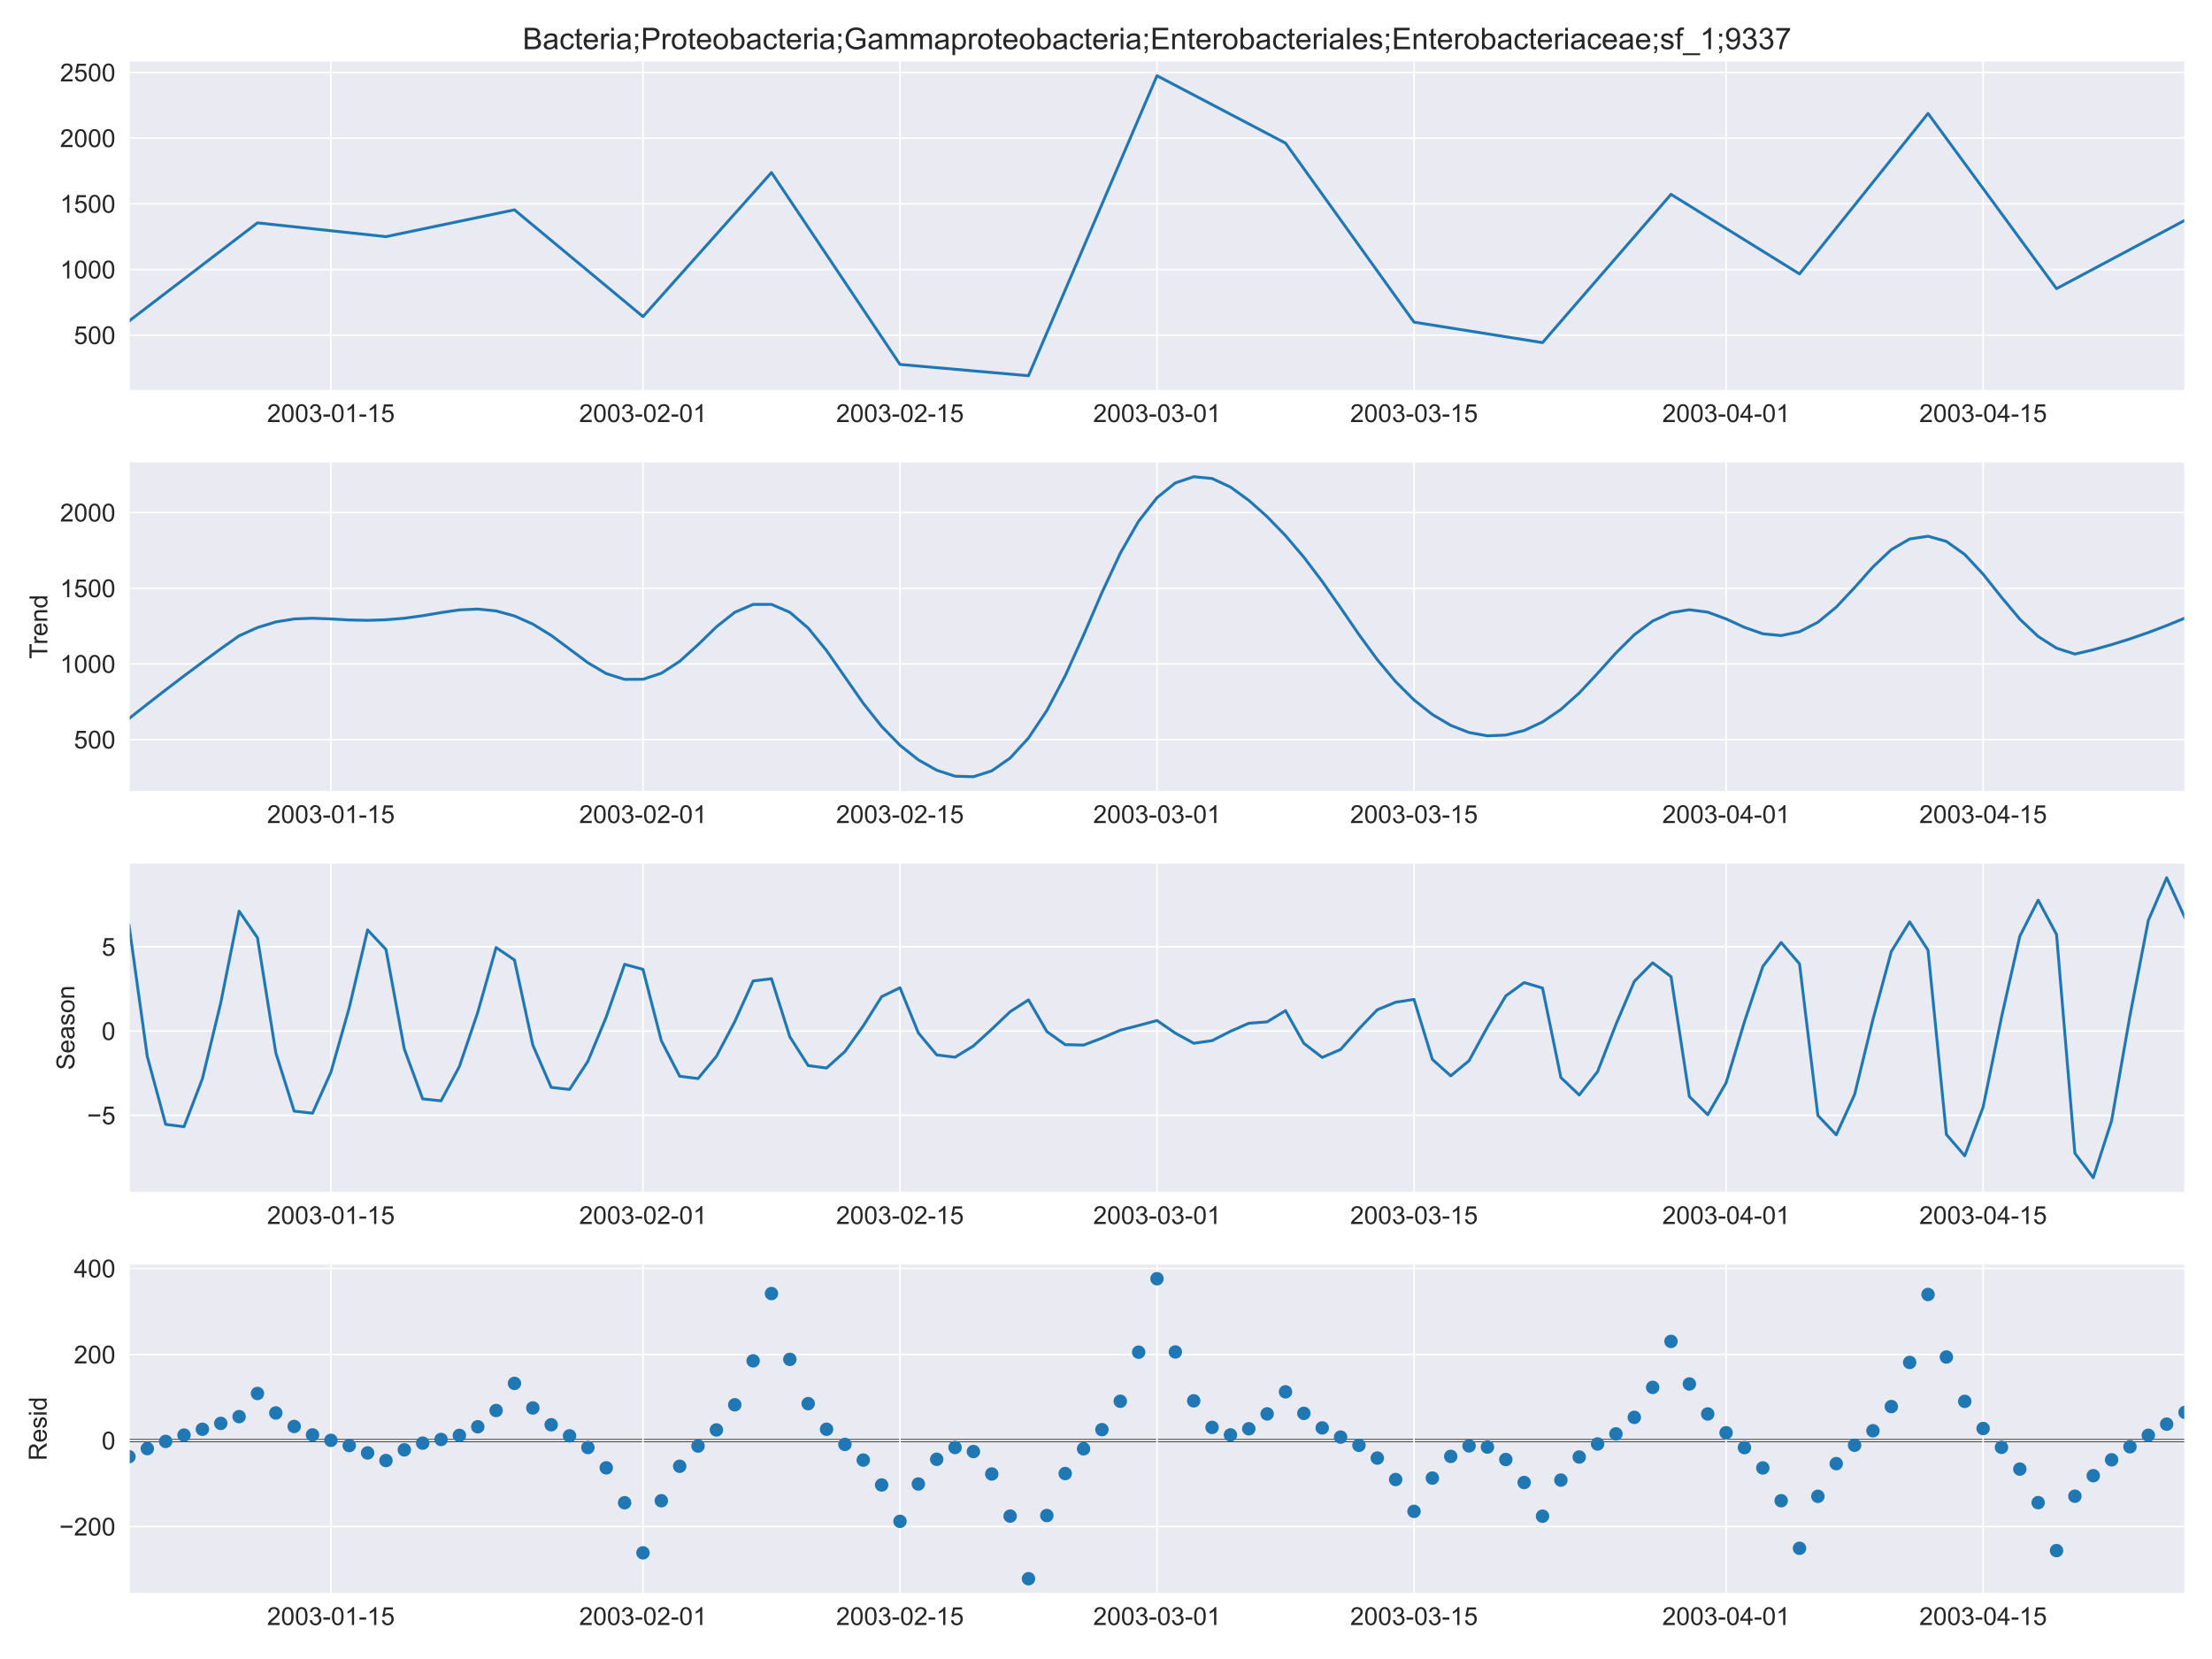 <?xml version="1.0" encoding="utf-8" standalone="no"?>
<!DOCTYPE svg PUBLIC "-//W3C//DTD SVG 1.1//EN"
  "http://www.w3.org/Graphics/SVG/1.1/DTD/svg11.dtd">
<!-- Created with matplotlib (https://matplotlib.org/) -->
<svg height="864pt" version="1.1" viewBox="0 0 1152 864" width="1152pt" xmlns="http://www.w3.org/2000/svg" xmlns:xlink="http://www.w3.org/1999/xlink">
 <defs>
  <style type="text/css">*{stroke-linecap:butt;stroke-linejoin:round;}</style>
 </defs>
 <g id="figure_1">
  <g id="patch_1">
   <path d="M 0 864 
L 1152 864 
L 1152 0 
L 0 0 
z
" style="fill:#ffffff;"/>
  </g>
  <g id="axes_1">
   <g id="patch_2">
    <path d="M 67.16 203.493 
L 1137.96 203.493 
L 1137.96 31.628 
L 67.16 31.628 
z
" style="fill:#eaeaf2;"/>
   </g>
   <g id="matplotlib.axis_1">
    <g id="xtick_1">
     <g id="line2d_1">
      <path clip-path="url(#p386f368594)" d="M 172.328 203.493 
L 172.328 31.628 
" style="fill:none;stroke:#ffffff;stroke-linecap:round;stroke-width:0.8;"/>
     </g>
     <g id="text_1">
      <!-- 2003-01-15 -->
      <g style="fill:#262626;" transform="translate(139.082 219.798)scale(0.13 -0.13)">
       <defs>
        <path d="M 50.344 8.453 
L 50.344 0 
L 3.031 0 
Q 2.938 3.172 4.047 6.109 
Q 5.859 10.938 9.828 15.625 
Q 13.812 20.312 21.344 26.469 
Q 33.016 36.031 37.109 41.625 
Q 41.219 47.219 41.219 52.203 
Q 41.219 57.422 37.469 61 
Q 33.734 64.594 27.734 64.594 
Q 21.391 64.594 17.578 60.781 
Q 13.766 56.984 13.719 50.25 
L 4.688 51.172 
Q 5.609 61.281 11.656 66.578 
Q 17.719 71.875 27.938 71.875 
Q 38.234 71.875 44.234 66.156 
Q 50.25 60.453 50.25 52 
Q 50.25 47.703 48.484 43.547 
Q 46.734 39.406 42.656 34.812 
Q 38.578 30.219 29.109 22.219 
Q 21.188 15.578 18.938 13.203 
Q 16.703 10.844 15.234 8.453 
z
" id="ArialMT-50"/>
        <path d="M 4.156 35.297 
Q 4.156 48 6.766 55.734 
Q 9.375 63.484 14.516 67.672 
Q 19.672 71.875 27.484 71.875 
Q 33.25 71.875 37.594 69.547 
Q 41.938 67.234 44.766 62.859 
Q 47.609 58.5 49.219 52.219 
Q 50.828 45.953 50.828 35.297 
Q 50.828 22.703 48.234 14.969 
Q 45.656 7.234 40.5 3 
Q 35.359 -1.219 27.484 -1.219 
Q 17.141 -1.219 11.234 6.203 
Q 4.156 15.141 4.156 35.297 
z
M 13.188 35.297 
Q 13.188 17.672 17.312 11.828 
Q 21.438 6 27.484 6 
Q 33.547 6 37.672 11.859 
Q 41.797 17.719 41.797 35.297 
Q 41.797 52.984 37.672 58.781 
Q 33.547 64.594 27.391 64.594 
Q 21.344 64.594 17.719 59.469 
Q 13.188 52.938 13.188 35.297 
z
" id="ArialMT-48"/>
        <path d="M 4.203 18.891 
L 12.984 20.062 
Q 14.5 12.594 18.141 9.297 
Q 21.781 6 27 6 
Q 33.203 6 37.469 10.297 
Q 41.75 14.594 41.75 20.953 
Q 41.75 27 37.797 30.922 
Q 33.844 34.859 27.734 34.859 
Q 25.25 34.859 21.531 33.891 
L 22.516 41.609 
Q 23.391 41.5 23.922 41.5 
Q 29.547 41.5 34.031 44.422 
Q 38.531 47.359 38.531 53.469 
Q 38.531 58.297 35.25 61.469 
Q 31.984 64.656 26.812 64.656 
Q 21.688 64.656 18.266 61.422 
Q 14.844 58.203 13.875 51.766 
L 5.078 53.328 
Q 6.688 62.156 12.391 67.016 
Q 18.109 71.875 26.609 71.875 
Q 32.469 71.875 37.391 69.359 
Q 42.328 66.844 44.938 62.5 
Q 47.562 58.156 47.562 53.266 
Q 47.562 48.641 45.062 44.828 
Q 42.578 41.016 37.703 38.766 
Q 44.047 37.312 47.562 32.688 
Q 51.078 28.078 51.078 21.141 
Q 51.078 11.766 44.234 5.25 
Q 37.406 -1.266 26.953 -1.266 
Q 17.531 -1.266 11.297 4.344 
Q 5.078 9.969 4.203 18.891 
z
" id="ArialMT-51"/>
        <path d="M 3.172 21.484 
L 3.172 30.328 
L 30.172 30.328 
L 30.172 21.484 
z
" id="ArialMT-45"/>
        <path d="M 37.25 0 
L 28.469 0 
L 28.469 56 
Q 25.297 52.984 20.141 49.953 
Q 14.984 46.922 10.891 45.406 
L 10.891 53.906 
Q 18.266 57.375 23.781 62.297 
Q 29.297 67.234 31.594 71.875 
L 37.25 71.875 
z
" id="ArialMT-49"/>
        <path d="M 4.156 18.75 
L 13.375 19.531 
Q 14.406 12.797 18.141 9.391 
Q 21.875 6 27.156 6 
Q 33.5 6 37.891 10.781 
Q 42.281 15.578 42.281 23.484 
Q 42.281 31 38.062 35.344 
Q 33.844 39.703 27 39.703 
Q 22.75 39.703 19.328 37.766 
Q 15.922 35.844 13.969 32.766 
L 5.719 33.844 
L 12.641 70.609 
L 48.25 70.609 
L 48.25 62.203 
L 19.672 62.203 
L 15.828 42.969 
Q 22.266 47.469 29.344 47.469 
Q 38.719 47.469 45.156 40.969 
Q 51.609 34.469 51.609 24.266 
Q 51.609 14.547 45.953 7.469 
Q 39.062 -1.219 27.156 -1.219 
Q 17.391 -1.219 11.203 4.25 
Q 5.031 9.719 4.156 18.75 
z
" id="ArialMT-53"/>
       </defs>
       <use xlink:href="#ArialMT-50"/>
       <use x="55.615" xlink:href="#ArialMT-48"/>
       <use x="111.23" xlink:href="#ArialMT-48"/>
       <use x="166.846" xlink:href="#ArialMT-51"/>
       <use x="222.461" xlink:href="#ArialMT-45"/>
       <use x="255.762" xlink:href="#ArialMT-48"/>
       <use x="311.377" xlink:href="#ArialMT-49"/>
       <use x="366.992" xlink:href="#ArialMT-45"/>
       <use x="400.293" xlink:href="#ArialMT-49"/>
       <use x="455.908" xlink:href="#ArialMT-53"/>
      </g>
     </g>
    </g>
    <g id="xtick_2">
     <g id="line2d_2">
      <path clip-path="url(#p386f368594)" d="M 334.86 203.493 
L 334.86 31.628 
" style="fill:none;stroke:#ffffff;stroke-linecap:round;stroke-width:0.8;"/>
     </g>
     <g id="text_2">
      <!-- 2003-02-01 -->
      <g style="fill:#262626;" transform="translate(301.615 219.798)scale(0.13 -0.13)">
       <use xlink:href="#ArialMT-50"/>
       <use x="55.615" xlink:href="#ArialMT-48"/>
       <use x="111.23" xlink:href="#ArialMT-48"/>
       <use x="166.846" xlink:href="#ArialMT-51"/>
       <use x="222.461" xlink:href="#ArialMT-45"/>
       <use x="255.762" xlink:href="#ArialMT-48"/>
       <use x="311.377" xlink:href="#ArialMT-50"/>
       <use x="366.992" xlink:href="#ArialMT-45"/>
       <use x="400.293" xlink:href="#ArialMT-48"/>
       <use x="455.908" xlink:href="#ArialMT-49"/>
      </g>
     </g>
    </g>
    <g id="xtick_3">
     <g id="line2d_3">
      <path clip-path="url(#p386f368594)" d="M 468.71 203.493 
L 468.71 31.628 
" style="fill:none;stroke:#ffffff;stroke-linecap:round;stroke-width:0.8;"/>
     </g>
     <g id="text_3">
      <!-- 2003-02-15 -->
      <g style="fill:#262626;" transform="translate(435.465 219.798)scale(0.13 -0.13)">
       <use xlink:href="#ArialMT-50"/>
       <use x="55.615" xlink:href="#ArialMT-48"/>
       <use x="111.23" xlink:href="#ArialMT-48"/>
       <use x="166.846" xlink:href="#ArialMT-51"/>
       <use x="222.461" xlink:href="#ArialMT-45"/>
       <use x="255.762" xlink:href="#ArialMT-48"/>
       <use x="311.377" xlink:href="#ArialMT-50"/>
       <use x="366.992" xlink:href="#ArialMT-45"/>
       <use x="400.293" xlink:href="#ArialMT-49"/>
       <use x="455.908" xlink:href="#ArialMT-53"/>
      </g>
     </g>
    </g>
    <g id="xtick_4">
     <g id="line2d_4">
      <path clip-path="url(#p386f368594)" d="M 602.56 203.493 
L 602.56 31.628 
" style="fill:none;stroke:#ffffff;stroke-linecap:round;stroke-width:0.8;"/>
     </g>
     <g id="text_4">
      <!-- 2003-03-01 -->
      <g style="fill:#262626;" transform="translate(569.315 219.798)scale(0.13 -0.13)">
       <use xlink:href="#ArialMT-50"/>
       <use x="55.615" xlink:href="#ArialMT-48"/>
       <use x="111.23" xlink:href="#ArialMT-48"/>
       <use x="166.846" xlink:href="#ArialMT-51"/>
       <use x="222.461" xlink:href="#ArialMT-45"/>
       <use x="255.762" xlink:href="#ArialMT-48"/>
       <use x="311.377" xlink:href="#ArialMT-51"/>
       <use x="366.992" xlink:href="#ArialMT-45"/>
       <use x="400.293" xlink:href="#ArialMT-48"/>
       <use x="455.908" xlink:href="#ArialMT-49"/>
      </g>
     </g>
    </g>
    <g id="xtick_5">
     <g id="line2d_5">
      <path clip-path="url(#p386f368594)" d="M 736.41 203.493 
L 736.41 31.628 
" style="fill:none;stroke:#ffffff;stroke-linecap:round;stroke-width:0.8;"/>
     </g>
     <g id="text_5">
      <!-- 2003-03-15 -->
      <g style="fill:#262626;" transform="translate(703.165 219.798)scale(0.13 -0.13)">
       <use xlink:href="#ArialMT-50"/>
       <use x="55.615" xlink:href="#ArialMT-48"/>
       <use x="111.23" xlink:href="#ArialMT-48"/>
       <use x="166.846" xlink:href="#ArialMT-51"/>
       <use x="222.461" xlink:href="#ArialMT-45"/>
       <use x="255.762" xlink:href="#ArialMT-48"/>
       <use x="311.377" xlink:href="#ArialMT-51"/>
       <use x="366.992" xlink:href="#ArialMT-45"/>
       <use x="400.293" xlink:href="#ArialMT-49"/>
       <use x="455.908" xlink:href="#ArialMT-53"/>
      </g>
     </g>
    </g>
    <g id="xtick_6">
     <g id="line2d_6">
      <path clip-path="url(#p386f368594)" d="M 898.942 203.493 
L 898.942 31.628 
" style="fill:none;stroke:#ffffff;stroke-linecap:round;stroke-width:0.8;"/>
     </g>
     <g id="text_6">
      <!-- 2003-04-01 -->
      <g style="fill:#262626;" transform="translate(865.697 219.798)scale(0.13 -0.13)">
       <defs>
        <path d="M 32.328 0 
L 32.328 17.141 
L 1.266 17.141 
L 1.266 25.203 
L 33.938 71.578 
L 41.109 71.578 
L 41.109 25.203 
L 50.781 25.203 
L 50.781 17.141 
L 41.109 17.141 
L 41.109 0 
z
M 32.328 25.203 
L 32.328 57.469 
L 9.906 25.203 
z
" id="ArialMT-52"/>
       </defs>
       <use xlink:href="#ArialMT-50"/>
       <use x="55.615" xlink:href="#ArialMT-48"/>
       <use x="111.23" xlink:href="#ArialMT-48"/>
       <use x="166.846" xlink:href="#ArialMT-51"/>
       <use x="222.461" xlink:href="#ArialMT-45"/>
       <use x="255.762" xlink:href="#ArialMT-48"/>
       <use x="311.377" xlink:href="#ArialMT-52"/>
       <use x="366.992" xlink:href="#ArialMT-45"/>
       <use x="400.293" xlink:href="#ArialMT-48"/>
       <use x="455.908" xlink:href="#ArialMT-49"/>
      </g>
     </g>
    </g>
    <g id="xtick_7">
     <g id="line2d_7">
      <path clip-path="url(#p386f368594)" d="M 1032.792 203.493 
L 1032.792 31.628 
" style="fill:none;stroke:#ffffff;stroke-linecap:round;stroke-width:0.8;"/>
     </g>
     <g id="text_7">
      <!-- 2003-04-15 -->
      <g style="fill:#262626;" transform="translate(999.547 219.798)scale(0.13 -0.13)">
       <use xlink:href="#ArialMT-50"/>
       <use x="55.615" xlink:href="#ArialMT-48"/>
       <use x="111.23" xlink:href="#ArialMT-48"/>
       <use x="166.846" xlink:href="#ArialMT-51"/>
       <use x="222.461" xlink:href="#ArialMT-45"/>
       <use x="255.762" xlink:href="#ArialMT-48"/>
       <use x="311.377" xlink:href="#ArialMT-52"/>
       <use x="366.992" xlink:href="#ArialMT-45"/>
       <use x="400.293" xlink:href="#ArialMT-49"/>
       <use x="455.908" xlink:href="#ArialMT-53"/>
      </g>
     </g>
    </g>
   </g>
   <g id="matplotlib.axis_2">
    <g id="ytick_1">
     <g id="line2d_8">
      <path clip-path="url(#p386f368594)" d="M 67.16 174.543 
L 1137.96 174.543 
" style="fill:none;stroke:#ffffff;stroke-linecap:round;stroke-width:0.8;"/>
     </g>
     <g id="text_8">
      <!-- 500 -->
      <g style="fill:#262626;" transform="translate(38.472 179.195)scale(0.13 -0.13)">
       <use xlink:href="#ArialMT-53"/>
       <use x="55.615" xlink:href="#ArialMT-48"/>
       <use x="111.23" xlink:href="#ArialMT-48"/>
      </g>
     </g>
    </g>
    <g id="ytick_2">
     <g id="line2d_9">
      <path clip-path="url(#p386f368594)" d="M 67.16 140.339 
L 1137.96 140.339 
" style="fill:none;stroke:#ffffff;stroke-linecap:round;stroke-width:0.8;"/>
     </g>
     <g id="text_9">
      <!-- 1000 -->
      <g style="fill:#262626;" transform="translate(31.243 144.992)scale(0.13 -0.13)">
       <use xlink:href="#ArialMT-49"/>
       <use x="55.615" xlink:href="#ArialMT-48"/>
       <use x="111.23" xlink:href="#ArialMT-48"/>
       <use x="166.846" xlink:href="#ArialMT-48"/>
      </g>
     </g>
    </g>
    <g id="ytick_3">
     <g id="line2d_10">
      <path clip-path="url(#p386f368594)" d="M 67.16 106.136 
L 1137.96 106.136 
" style="fill:none;stroke:#ffffff;stroke-linecap:round;stroke-width:0.8;"/>
     </g>
     <g id="text_10">
      <!-- 1500 -->
      <g style="fill:#262626;" transform="translate(31.243 110.789)scale(0.13 -0.13)">
       <use xlink:href="#ArialMT-49"/>
       <use x="55.615" xlink:href="#ArialMT-53"/>
       <use x="111.23" xlink:href="#ArialMT-48"/>
       <use x="166.846" xlink:href="#ArialMT-48"/>
      </g>
     </g>
    </g>
    <g id="ytick_4">
     <g id="line2d_11">
      <path clip-path="url(#p386f368594)" d="M 67.16 71.933 
L 1137.96 71.933 
" style="fill:none;stroke:#ffffff;stroke-linecap:round;stroke-width:0.8;"/>
     </g>
     <g id="text_11">
      <!-- 2000 -->
      <g style="fill:#262626;" transform="translate(31.243 76.585)scale(0.13 -0.13)">
       <use xlink:href="#ArialMT-50"/>
       <use x="55.615" xlink:href="#ArialMT-48"/>
       <use x="111.23" xlink:href="#ArialMT-48"/>
       <use x="166.846" xlink:href="#ArialMT-48"/>
      </g>
     </g>
    </g>
    <g id="ytick_5">
     <g id="line2d_12">
      <path clip-path="url(#p386f368594)" d="M 67.16 37.729 
L 1137.96 37.729 
" style="fill:none;stroke:#ffffff;stroke-linecap:round;stroke-width:0.8;"/>
     </g>
     <g id="text_12">
      <!-- 2500 -->
      <g style="fill:#262626;" transform="translate(31.243 42.382)scale(0.13 -0.13)">
       <use xlink:href="#ArialMT-50"/>
       <use x="55.615" xlink:href="#ArialMT-53"/>
       <use x="111.23" xlink:href="#ArialMT-48"/>
       <use x="166.846" xlink:href="#ArialMT-48"/>
      </g>
     </g>
    </g>
   </g>
   <g id="line2d_13">
    <path clip-path="url(#p386f368594)" d="M 67.16 167.223 
L 76.721 159.914 
L 86.281 152.604 
L 95.842 145.294 
L 105.403 137.984 
L 114.964 130.675 
L 124.524 123.365 
L 134.085 116.055 
L 143.646 117.081 
L 153.206 118.107 
L 162.767 119.133 
L 172.328 120.159 
L 181.889 121.186 
L 191.449 122.212 
L 201.01 123.238 
L 210.571 121.244 
L 220.131 119.251 
L 229.692 117.257 
L 239.253 115.263 
L 248.814 113.27 
L 258.374 111.276 
L 267.935 109.283 
L 277.496 117.228 
L 287.056 125.173 
L 296.617 133.118 
L 306.178 141.063 
L 315.739 149.008 
L 325.299 156.952 
L 334.86 164.897 
L 344.421 154.177 
L 353.981 143.457 
L 363.542 132.737 
L 373.103 122.016 
L 382.664 111.296 
L 392.224 100.576 
L 401.785 89.855 
L 411.346 104.133 
L 420.906 118.41 
L 430.467 132.688 
L 440.028 146.965 
L 449.589 161.243 
L 459.149 175.52 
L 468.71 189.797 
L 478.271 190.638 
L 487.831 191.478 
L 497.392 192.319 
L 506.953 193.159 
L 516.514 194 
L 526.074 194.84 
L 535.635 195.68 
L 545.196 173.36 
L 554.756 151.04 
L 564.317 128.72 
L 573.878 106.4 
L 583.439 84.08 
L 592.999 61.76 
L 602.56 39.44 
L 612.121 44.453 
L 621.681 49.466 
L 631.242 54.479 
L 640.803 59.492 
L 650.364 64.506 
L 659.924 69.519 
L 669.485 74.532 
L 679.046 87.852 
L 688.606 101.172 
L 698.167 114.491 
L 707.728 127.811 
L 717.289 141.131 
L 726.849 154.451 
L 736.41 167.771 
L 745.971 169.295 
L 755.531 170.82 
L 765.092 172.344 
L 774.653 173.868 
L 784.214 175.393 
L 793.774 176.917 
L 803.335 178.442 
L 812.896 167.409 
L 822.456 156.376 
L 832.017 145.343 
L 841.578 134.31 
L 851.139 123.277 
L 860.699 112.244 
L 870.26 101.211 
L 879.821 107.133 
L 889.381 113.055 
L 898.942 118.977 
L 908.503 124.899 
L 918.064 130.821 
L 927.624 136.743 
L 937.185 142.665 
L 946.746 130.723 
L 956.306 118.782 
L 965.867 106.84 
L 975.428 94.898 
L 984.989 82.956 
L 994.549 71.014 
L 1004.11 59.072 
L 1013.671 72.109 
L 1023.231 85.145 
L 1032.792 98.181 
L 1042.353 111.218 
L 1051.914 124.254 
L 1061.474 137.29 
L 1071.035 150.327 
L 1080.596 145.235 
L 1090.156 140.144 
L 1099.717 135.053 
L 1109.278 129.961 
L 1118.839 124.87 
L 1128.399 119.778 
L 1137.96 114.687 
" style="fill:none;stroke:#1f77b4;stroke-linecap:round;stroke-width:1.5;"/>
   </g>
   <g id="patch_3">
    <path d="M 67.16 203.493 
L 67.16 31.628 
" style="fill:none;stroke:#ffffff;stroke-linecap:square;stroke-linejoin:miter;stroke-width:0.8;"/>
   </g>
   <g id="patch_4">
    <path d="M 1137.96 203.493 
L 1137.96 31.628 
" style="fill:none;stroke:#ffffff;stroke-linecap:square;stroke-linejoin:miter;stroke-width:0.8;"/>
   </g>
   <g id="patch_5">
    <path d="M 67.16 203.493 
L 1137.96 203.493 
" style="fill:none;stroke:#ffffff;stroke-linecap:square;stroke-linejoin:miter;stroke-width:0.8;"/>
   </g>
   <g id="patch_6">
    <path d="M 67.16 31.628 
L 1137.96 31.628 
" style="fill:none;stroke:#ffffff;stroke-linecap:square;stroke-linejoin:miter;stroke-width:0.8;"/>
   </g>
   <g id="text_13">
    <!-- Bacteria;Proteobacteria;Gammaproteobacteria;Enterobacteriales;Enterobacteriaceae;sf_1;9337 -->
    <g style="fill:#262626;" transform="translate(272.192 25.628)scale(0.156 -0.156)">
     <defs>
      <path d="M 7.328 0 
L 7.328 71.578 
L 34.188 71.578 
Q 42.391 71.578 47.344 69.406 
Q 52.297 67.234 55.094 62.719 
Q 57.906 58.203 57.906 53.266 
Q 57.906 48.688 55.422 44.625 
Q 52.938 40.578 47.906 38.094 
Q 54.391 36.188 57.875 31.594 
Q 61.375 27 61.375 20.75 
Q 61.375 15.719 59.25 11.391 
Q 57.125 7.078 54 4.734 
Q 50.875 2.391 46.156 1.188 
Q 41.453 0 34.625 0 
z
M 16.797 41.5 
L 32.281 41.5 
Q 38.578 41.5 41.312 42.328 
Q 44.922 43.406 46.75 45.891 
Q 48.578 48.391 48.578 52.156 
Q 48.578 55.719 46.875 58.422 
Q 45.172 61.141 41.984 62.141 
Q 38.812 63.141 31.109 63.141 
L 16.797 63.141 
z
M 16.797 8.453 
L 34.625 8.453 
Q 39.203 8.453 41.062 8.797 
Q 44.344 9.375 46.531 10.734 
Q 48.734 12.109 50.141 14.719 
Q 51.562 17.328 51.562 20.75 
Q 51.562 24.75 49.516 27.703 
Q 47.469 30.672 43.828 31.859 
Q 40.188 33.062 33.344 33.062 
L 16.797 33.062 
z
" id="ArialMT-66"/>
      <path d="M 40.438 6.391 
Q 35.547 2.25 31.031 0.531 
Q 26.516 -1.172 21.344 -1.172 
Q 12.797 -1.172 8.203 3 
Q 3.609 7.172 3.609 13.672 
Q 3.609 17.484 5.344 20.625 
Q 7.078 23.781 9.891 25.688 
Q 12.703 27.594 16.219 28.562 
Q 18.797 29.25 24.031 29.891 
Q 34.672 31.156 39.703 32.906 
Q 39.75 34.719 39.75 35.203 
Q 39.75 40.578 37.25 42.781 
Q 33.891 45.75 27.25 45.75 
Q 21.047 45.75 18.094 43.578 
Q 15.141 41.406 13.719 35.891 
L 5.125 37.062 
Q 6.297 42.578 8.984 45.969 
Q 11.672 49.359 16.75 51.188 
Q 21.828 53.031 28.516 53.031 
Q 35.156 53.031 39.297 51.469 
Q 43.453 49.906 45.406 47.531 
Q 47.359 45.172 48.141 41.547 
Q 48.578 39.312 48.578 33.453 
L 48.578 21.734 
Q 48.578 9.469 49.141 6.219 
Q 49.703 2.984 51.375 0 
L 42.188 0 
Q 40.828 2.734 40.438 6.391 
z
M 39.703 26.031 
Q 34.906 24.078 25.344 22.703 
Q 19.922 21.922 17.672 20.938 
Q 15.438 19.969 14.203 18.094 
Q 12.984 16.219 12.984 13.922 
Q 12.984 10.406 15.641 8.062 
Q 18.312 5.719 23.438 5.719 
Q 28.516 5.719 32.469 7.938 
Q 36.422 10.156 38.281 14.016 
Q 39.703 17 39.703 22.797 
z
" id="ArialMT-97"/>
      <path d="M 40.438 19 
L 49.078 17.875 
Q 47.656 8.938 41.812 3.875 
Q 35.984 -1.172 27.484 -1.172 
Q 16.844 -1.172 10.375 5.781 
Q 3.906 12.75 3.906 25.734 
Q 3.906 34.125 6.688 40.422 
Q 9.469 46.734 15.156 49.875 
Q 20.844 53.031 27.547 53.031 
Q 35.984 53.031 41.359 48.75 
Q 46.734 44.484 48.25 36.625 
L 39.703 35.297 
Q 38.484 40.531 35.375 43.156 
Q 32.281 45.797 27.875 45.797 
Q 21.234 45.797 17.078 41.031 
Q 12.938 36.281 12.938 25.984 
Q 12.938 15.531 16.938 10.797 
Q 20.953 6.062 27.391 6.062 
Q 32.562 6.062 36.031 9.234 
Q 39.5 12.406 40.438 19 
z
" id="ArialMT-99"/>
      <path d="M 25.781 7.859 
L 27.047 0.094 
Q 23.344 -0.688 20.406 -0.688 
Q 15.625 -0.688 12.984 0.828 
Q 10.359 2.344 9.281 4.812 
Q 8.203 7.281 8.203 15.188 
L 8.203 45.016 
L 1.766 45.016 
L 1.766 51.859 
L 8.203 51.859 
L 8.203 64.703 
L 16.938 69.969 
L 16.938 51.859 
L 25.781 51.859 
L 25.781 45.016 
L 16.938 45.016 
L 16.938 14.703 
Q 16.938 10.938 17.406 9.859 
Q 17.875 8.797 18.922 8.156 
Q 19.969 7.516 21.922 7.516 
Q 23.391 7.516 25.781 7.859 
z
" id="ArialMT-116"/>
      <path d="M 42.094 16.703 
L 51.172 15.578 
Q 49.031 7.625 43.219 3.219 
Q 37.406 -1.172 28.375 -1.172 
Q 17 -1.172 10.328 5.828 
Q 3.656 12.844 3.656 25.484 
Q 3.656 38.578 10.391 45.797 
Q 17.141 53.031 27.875 53.031 
Q 38.281 53.031 44.875 45.953 
Q 51.469 38.875 51.469 26.031 
Q 51.469 25.25 51.422 23.688 
L 12.75 23.688 
Q 13.234 15.141 17.578 10.594 
Q 21.922 6.062 28.422 6.062 
Q 33.25 6.062 36.672 8.594 
Q 40.094 11.141 42.094 16.703 
z
M 13.234 30.906 
L 42.188 30.906 
Q 41.609 37.453 38.875 40.719 
Q 34.672 45.797 27.984 45.797 
Q 21.922 45.797 17.797 41.75 
Q 13.672 37.703 13.234 30.906 
z
" id="ArialMT-101"/>
      <path d="M 6.5 0 
L 6.5 51.859 
L 14.406 51.859 
L 14.406 44 
Q 17.438 49.516 20 51.266 
Q 22.562 53.031 25.641 53.031 
Q 30.078 53.031 34.672 50.203 
L 31.641 42.047 
Q 28.422 43.953 25.203 43.953 
Q 22.312 43.953 20.016 42.219 
Q 17.719 40.484 16.75 37.406 
Q 15.281 32.719 15.281 27.156 
L 15.281 0 
z
" id="ArialMT-114"/>
      <path d="M 6.641 61.469 
L 6.641 71.578 
L 15.438 71.578 
L 15.438 61.469 
z
M 6.641 0 
L 6.641 51.859 
L 15.438 51.859 
L 15.438 0 
z
" id="ArialMT-105"/>
      <path d="M 8.891 41.844 
L 8.891 51.859 
L 18.891 51.859 
L 18.891 41.844 
z
M 8.891 0 
L 8.891 10.016 
L 18.891 10.016 
L 18.891 0 
Q 18.891 -5.516 16.938 -8.906 
Q 14.984 -12.312 10.75 -14.156 
L 8.297 -10.406 
Q 11.078 -9.188 12.391 -6.812 
Q 13.719 -4.438 13.875 0 
z
" id="ArialMT-59"/>
      <path d="M 7.719 0 
L 7.719 71.578 
L 34.719 71.578 
Q 41.844 71.578 45.609 70.906 
Q 50.875 70.016 54.438 67.547 
Q 58.016 65.094 60.188 60.641 
Q 62.359 56.203 62.359 50.875 
Q 62.359 41.75 56.547 35.422 
Q 50.734 29.109 35.547 29.109 
L 17.188 29.109 
L 17.188 0 
z
M 17.188 37.547 
L 35.688 37.547 
Q 44.875 37.547 48.734 40.969 
Q 52.594 44.391 52.594 50.594 
Q 52.594 55.078 50.312 58.266 
Q 48.047 61.469 44.344 62.5 
Q 41.938 63.141 35.5 63.141 
L 17.188 63.141 
z
" id="ArialMT-80"/>
      <path d="M 3.328 25.922 
Q 3.328 40.328 11.328 47.266 
Q 18.016 53.031 27.641 53.031 
Q 38.328 53.031 45.109 46.016 
Q 51.906 39.016 51.906 26.656 
Q 51.906 16.656 48.906 10.906 
Q 45.906 5.172 40.156 2 
Q 34.422 -1.172 27.641 -1.172 
Q 16.75 -1.172 10.031 5.812 
Q 3.328 12.797 3.328 25.922 
z
M 12.359 25.922 
Q 12.359 15.969 16.703 11.016 
Q 21.047 6.062 27.641 6.062 
Q 34.188 6.062 38.531 11.031 
Q 42.875 16.016 42.875 26.219 
Q 42.875 35.844 38.5 40.797 
Q 34.125 45.75 27.641 45.75 
Q 21.047 45.75 16.703 40.812 
Q 12.359 35.891 12.359 25.922 
z
" id="ArialMT-111"/>
      <path d="M 14.703 0 
L 6.547 0 
L 6.547 71.578 
L 15.328 71.578 
L 15.328 46.047 
Q 20.906 53.031 29.547 53.031 
Q 34.328 53.031 38.594 51.094 
Q 42.875 49.172 45.625 45.672 
Q 48.391 42.188 49.953 37.25 
Q 51.516 32.328 51.516 26.703 
Q 51.516 13.375 44.922 6.094 
Q 38.328 -1.172 29.109 -1.172 
Q 19.922 -1.172 14.703 6.5 
z
M 14.594 26.312 
Q 14.594 17 17.141 12.844 
Q 21.297 6.062 28.375 6.062 
Q 34.125 6.062 38.328 11.062 
Q 42.531 16.062 42.531 25.984 
Q 42.531 36.141 38.5 40.969 
Q 34.469 45.797 28.766 45.797 
Q 23 45.797 18.797 40.797 
Q 14.594 35.797 14.594 26.312 
z
" id="ArialMT-98"/>
      <path d="M 41.219 28.078 
L 41.219 36.469 
L 71.531 36.531 
L 71.531 9.969 
Q 64.547 4.391 57.125 1.578 
Q 49.703 -1.219 41.891 -1.219 
Q 31.344 -1.219 22.719 3.297 
Q 14.109 7.812 9.719 16.359 
Q 5.328 24.906 5.328 35.453 
Q 5.328 45.906 9.688 54.953 
Q 14.062 64.016 22.266 68.406 
Q 30.469 72.797 41.156 72.797 
Q 48.922 72.797 55.188 70.281 
Q 61.469 67.781 65.031 63.281 
Q 68.609 58.797 70.453 51.562 
L 61.922 49.219 
Q 60.297 54.688 57.906 57.812 
Q 55.516 60.938 51.062 62.812 
Q 46.625 64.703 41.219 64.703 
Q 34.719 64.703 29.984 62.719 
Q 25.25 60.75 22.344 57.516 
Q 19.438 54.297 17.828 50.438 
Q 15.094 43.797 15.094 36.031 
Q 15.094 26.469 18.391 20.016 
Q 21.688 13.578 27.984 10.453 
Q 34.281 7.328 41.359 7.328 
Q 47.516 7.328 53.375 9.688 
Q 59.234 12.062 62.25 14.75 
L 62.25 28.078 
z
" id="ArialMT-71"/>
      <path d="M 6.594 0 
L 6.594 51.859 
L 14.453 51.859 
L 14.453 44.578 
Q 16.891 48.391 20.938 50.703 
Q 25 53.031 30.172 53.031 
Q 35.938 53.031 39.625 50.641 
Q 43.312 48.25 44.828 43.953 
Q 50.984 53.031 60.844 53.031 
Q 68.562 53.031 72.703 48.75 
Q 76.859 44.484 76.859 35.594 
L 76.859 0 
L 68.109 0 
L 68.109 32.672 
Q 68.109 37.938 67.25 40.25 
Q 66.406 42.578 64.156 43.984 
Q 61.922 45.406 58.891 45.406 
Q 53.422 45.406 49.797 41.766 
Q 46.188 38.141 46.188 30.125 
L 46.188 0 
L 37.406 0 
L 37.406 33.688 
Q 37.406 39.547 35.25 42.469 
Q 33.109 45.406 28.219 45.406 
Q 24.516 45.406 21.359 43.453 
Q 18.219 41.5 16.797 37.734 
Q 15.375 33.984 15.375 26.906 
L 15.375 0 
z
" id="ArialMT-109"/>
      <path d="M 6.594 -19.875 
L 6.594 51.859 
L 14.594 51.859 
L 14.594 45.125 
Q 17.438 49.078 21 51.047 
Q 24.562 53.031 29.641 53.031 
Q 36.281 53.031 41.359 49.609 
Q 46.438 46.188 49.016 39.953 
Q 51.609 33.734 51.609 26.312 
Q 51.609 18.359 48.75 11.984 
Q 45.906 5.609 40.453 2.219 
Q 35.016 -1.172 29 -1.172 
Q 24.609 -1.172 21.109 0.688 
Q 17.625 2.547 15.375 5.375 
L 15.375 -19.875 
z
M 14.547 25.641 
Q 14.547 15.625 18.594 10.844 
Q 22.656 6.062 28.422 6.062 
Q 34.281 6.062 38.453 11.016 
Q 42.625 15.969 42.625 26.375 
Q 42.625 36.281 38.547 41.203 
Q 34.469 46.141 28.812 46.141 
Q 23.188 46.141 18.859 40.891 
Q 14.547 35.641 14.547 25.641 
z
" id="ArialMT-112"/>
      <path d="M 7.906 0 
L 7.906 71.578 
L 59.672 71.578 
L 59.672 63.141 
L 17.391 63.141 
L 17.391 41.219 
L 56.984 41.219 
L 56.984 32.812 
L 17.391 32.812 
L 17.391 8.453 
L 61.328 8.453 
L 61.328 0 
z
" id="ArialMT-69"/>
      <path d="M 6.594 0 
L 6.594 51.859 
L 14.5 51.859 
L 14.5 44.484 
Q 20.219 53.031 31 53.031 
Q 35.688 53.031 39.625 51.344 
Q 43.562 49.656 45.516 46.922 
Q 47.469 44.188 48.25 40.438 
Q 48.734 37.984 48.734 31.891 
L 48.734 0 
L 39.938 0 
L 39.938 31.547 
Q 39.938 36.922 38.906 39.578 
Q 37.891 42.234 35.281 43.812 
Q 32.672 45.406 29.156 45.406 
Q 23.531 45.406 19.453 41.844 
Q 15.375 38.281 15.375 28.328 
L 15.375 0 
z
" id="ArialMT-110"/>
      <path d="M 6.391 0 
L 6.391 71.578 
L 15.188 71.578 
L 15.188 0 
z
" id="ArialMT-108"/>
      <path d="M 3.078 15.484 
L 11.766 16.844 
Q 12.5 11.625 15.844 8.844 
Q 19.188 6.062 25.203 6.062 
Q 31.25 6.062 34.172 8.516 
Q 37.109 10.984 37.109 14.312 
Q 37.109 17.281 34.516 19 
Q 32.719 20.172 25.531 21.969 
Q 15.875 24.422 12.141 26.203 
Q 8.406 27.984 6.469 31.125 
Q 4.547 34.281 4.547 38.094 
Q 4.547 41.547 6.125 44.5 
Q 7.719 47.469 10.453 49.422 
Q 12.5 50.922 16.031 51.969 
Q 19.578 53.031 23.641 53.031 
Q 29.734 53.031 34.344 51.266 
Q 38.969 49.516 41.156 46.5 
Q 43.359 43.5 44.188 38.484 
L 35.594 37.312 
Q 35.016 41.312 32.203 43.547 
Q 29.391 45.797 24.266 45.797 
Q 18.219 45.797 15.625 43.797 
Q 13.031 41.797 13.031 39.109 
Q 13.031 37.406 14.109 36.031 
Q 15.188 34.625 17.484 33.688 
Q 18.797 33.203 25.25 31.453 
Q 34.578 28.953 38.25 27.359 
Q 41.938 25.781 44.031 22.75 
Q 46.141 19.734 46.141 15.234 
Q 46.141 10.844 43.578 6.953 
Q 41.016 3.078 36.172 0.953 
Q 31.344 -1.172 25.25 -1.172 
Q 15.141 -1.172 9.844 3.031 
Q 4.547 7.234 3.078 15.484 
z
" id="ArialMT-115"/>
      <path d="M 8.688 0 
L 8.688 45.016 
L 0.922 45.016 
L 0.922 51.859 
L 8.688 51.859 
L 8.688 57.375 
Q 8.688 62.594 9.625 65.141 
Q 10.891 68.562 14.078 70.672 
Q 17.281 72.797 23.047 72.797 
Q 26.766 72.797 31.25 71.922 
L 29.938 64.266 
Q 27.203 64.75 24.75 64.75 
Q 20.75 64.75 19.094 63.031 
Q 17.438 61.328 17.438 56.641 
L 17.438 51.859 
L 27.547 51.859 
L 27.547 45.016 
L 17.438 45.016 
L 17.438 0 
z
" id="ArialMT-102"/>
      <path d="M -1.516 -19.875 
L -1.516 -13.531 
L 56.734 -13.531 
L 56.734 -19.875 
z
" id="ArialMT-95"/>
      <path d="M 5.469 16.547 
L 13.922 17.328 
Q 14.984 11.375 18.016 8.688 
Q 21.047 6 25.781 6 
Q 29.828 6 32.875 7.859 
Q 35.938 9.719 37.891 12.812 
Q 39.844 15.922 41.156 21.188 
Q 42.484 26.469 42.484 31.938 
Q 42.484 32.516 42.438 33.688 
Q 39.797 29.5 35.234 26.875 
Q 30.672 24.266 25.344 24.266 
Q 16.453 24.266 10.297 30.703 
Q 4.156 37.156 4.156 47.703 
Q 4.156 58.594 10.578 65.234 
Q 17 71.875 26.656 71.875 
Q 33.641 71.875 39.422 68.109 
Q 45.219 64.359 48.219 57.391 
Q 51.219 50.438 51.219 37.25 
Q 51.219 23.531 48.234 15.406 
Q 45.266 7.281 39.375 3.031 
Q 33.5 -1.219 25.594 -1.219 
Q 17.188 -1.219 11.859 3.438 
Q 6.547 8.109 5.469 16.547 
z
M 41.453 48.141 
Q 41.453 55.719 37.422 60.156 
Q 33.406 64.594 27.734 64.594 
Q 21.875 64.594 17.531 59.812 
Q 13.188 55.031 13.188 47.406 
Q 13.188 40.578 17.312 36.297 
Q 21.438 32.031 27.484 32.031 
Q 33.594 32.031 37.516 36.297 
Q 41.453 40.578 41.453 48.141 
z
" id="ArialMT-57"/>
      <path d="M 4.734 62.203 
L 4.734 70.656 
L 51.078 70.656 
L 51.078 63.812 
Q 44.234 56.547 37.516 44.484 
Q 30.812 32.422 27.156 19.672 
Q 24.516 10.688 23.781 0 
L 14.75 0 
Q 14.891 8.453 18.062 20.406 
Q 21.234 32.375 27.172 43.484 
Q 33.109 54.594 39.797 62.203 
z
" id="ArialMT-55"/>
     </defs>
     <use xlink:href="#ArialMT-66"/>
     <use x="66.699" xlink:href="#ArialMT-97"/>
     <use x="122.314" xlink:href="#ArialMT-99"/>
     <use x="172.314" xlink:href="#ArialMT-116"/>
     <use x="200.098" xlink:href="#ArialMT-101"/>
     <use x="255.713" xlink:href="#ArialMT-114"/>
     <use x="289.014" xlink:href="#ArialMT-105"/>
     <use x="311.23" xlink:href="#ArialMT-97"/>
     <use x="366.846" xlink:href="#ArialMT-59"/>
     <use x="394.629" xlink:href="#ArialMT-80"/>
     <use x="461.328" xlink:href="#ArialMT-114"/>
     <use x="494.629" xlink:href="#ArialMT-111"/>
     <use x="550.244" xlink:href="#ArialMT-116"/>
     <use x="578.027" xlink:href="#ArialMT-101"/>
     <use x="633.643" xlink:href="#ArialMT-111"/>
     <use x="689.258" xlink:href="#ArialMT-98"/>
     <use x="744.873" xlink:href="#ArialMT-97"/>
     <use x="800.488" xlink:href="#ArialMT-99"/>
     <use x="850.488" xlink:href="#ArialMT-116"/>
     <use x="878.271" xlink:href="#ArialMT-101"/>
     <use x="933.887" xlink:href="#ArialMT-114"/>
     <use x="967.188" xlink:href="#ArialMT-105"/>
     <use x="989.404" xlink:href="#ArialMT-97"/>
     <use x="1045.02" xlink:href="#ArialMT-59"/>
     <use x="1072.803" xlink:href="#ArialMT-71"/>
     <use x="1150.586" xlink:href="#ArialMT-97"/>
     <use x="1206.201" xlink:href="#ArialMT-109"/>
     <use x="1289.502" xlink:href="#ArialMT-109"/>
     <use x="1372.803" xlink:href="#ArialMT-97"/>
     <use x="1428.418" xlink:href="#ArialMT-112"/>
     <use x="1484.033" xlink:href="#ArialMT-114"/>
     <use x="1517.334" xlink:href="#ArialMT-111"/>
     <use x="1572.949" xlink:href="#ArialMT-116"/>
     <use x="1600.732" xlink:href="#ArialMT-101"/>
     <use x="1656.348" xlink:href="#ArialMT-111"/>
     <use x="1711.963" xlink:href="#ArialMT-98"/>
     <use x="1767.578" xlink:href="#ArialMT-97"/>
     <use x="1823.193" xlink:href="#ArialMT-99"/>
     <use x="1873.193" xlink:href="#ArialMT-116"/>
     <use x="1900.977" xlink:href="#ArialMT-101"/>
     <use x="1956.592" xlink:href="#ArialMT-114"/>
     <use x="1989.893" xlink:href="#ArialMT-105"/>
     <use x="2012.109" xlink:href="#ArialMT-97"/>
     <use x="2067.725" xlink:href="#ArialMT-59"/>
     <use x="2095.508" xlink:href="#ArialMT-69"/>
     <use x="2162.207" xlink:href="#ArialMT-110"/>
     <use x="2217.822" xlink:href="#ArialMT-116"/>
     <use x="2245.605" xlink:href="#ArialMT-101"/>
     <use x="2301.221" xlink:href="#ArialMT-114"/>
     <use x="2334.521" xlink:href="#ArialMT-111"/>
     <use x="2390.137" xlink:href="#ArialMT-98"/>
     <use x="2445.752" xlink:href="#ArialMT-97"/>
     <use x="2501.367" xlink:href="#ArialMT-99"/>
     <use x="2551.367" xlink:href="#ArialMT-116"/>
     <use x="2579.15" xlink:href="#ArialMT-101"/>
     <use x="2634.766" xlink:href="#ArialMT-114"/>
     <use x="2668.066" xlink:href="#ArialMT-105"/>
     <use x="2690.283" xlink:href="#ArialMT-97"/>
     <use x="2745.898" xlink:href="#ArialMT-108"/>
     <use x="2768.115" xlink:href="#ArialMT-101"/>
     <use x="2823.73" xlink:href="#ArialMT-115"/>
     <use x="2873.73" xlink:href="#ArialMT-59"/>
     <use x="2901.514" xlink:href="#ArialMT-69"/>
     <use x="2968.213" xlink:href="#ArialMT-110"/>
     <use x="3023.828" xlink:href="#ArialMT-116"/>
     <use x="3051.611" xlink:href="#ArialMT-101"/>
     <use x="3107.227" xlink:href="#ArialMT-114"/>
     <use x="3140.527" xlink:href="#ArialMT-111"/>
     <use x="3196.143" xlink:href="#ArialMT-98"/>
     <use x="3251.758" xlink:href="#ArialMT-97"/>
     <use x="3307.373" xlink:href="#ArialMT-99"/>
     <use x="3357.373" xlink:href="#ArialMT-116"/>
     <use x="3385.156" xlink:href="#ArialMT-101"/>
     <use x="3440.771" xlink:href="#ArialMT-114"/>
     <use x="3474.072" xlink:href="#ArialMT-105"/>
     <use x="3496.289" xlink:href="#ArialMT-97"/>
     <use x="3551.904" xlink:href="#ArialMT-99"/>
     <use x="3601.904" xlink:href="#ArialMT-101"/>
     <use x="3657.52" xlink:href="#ArialMT-97"/>
     <use x="3713.135" xlink:href="#ArialMT-101"/>
     <use x="3768.75" xlink:href="#ArialMT-59"/>
     <use x="3796.533" xlink:href="#ArialMT-115"/>
     <use x="3846.533" xlink:href="#ArialMT-102"/>
     <use x="3874.316" xlink:href="#ArialMT-95"/>
     <use x="3929.932" xlink:href="#ArialMT-49"/>
     <use x="3985.547" xlink:href="#ArialMT-59"/>
     <use x="4013.33" xlink:href="#ArialMT-57"/>
     <use x="4068.945" xlink:href="#ArialMT-51"/>
     <use x="4124.561" xlink:href="#ArialMT-51"/>
     <use x="4180.176" xlink:href="#ArialMT-55"/>
    </g>
   </g>
  </g>
  <g id="axes_2">
   <g id="patch_7">
    <path d="M 67.16 412.328 
L 1137.96 412.328 
L 1137.96 240.463 
L 67.16 240.463 
z
" style="fill:#eaeaf2;"/>
   </g>
   <g id="matplotlib.axis_3">
    <g id="xtick_8">
     <g id="line2d_14">
      <path clip-path="url(#p4ecdcf0ed5)" d="M 172.328 412.328 
L 172.328 240.463 
" style="fill:none;stroke:#ffffff;stroke-linecap:round;stroke-width:0.8;"/>
     </g>
     <g id="text_14">
      <!-- 2003-01-15 -->
      <g style="fill:#262626;" transform="translate(139.082 428.633)scale(0.13 -0.13)">
       <use xlink:href="#ArialMT-50"/>
       <use x="55.615" xlink:href="#ArialMT-48"/>
       <use x="111.23" xlink:href="#ArialMT-48"/>
       <use x="166.846" xlink:href="#ArialMT-51"/>
       <use x="222.461" xlink:href="#ArialMT-45"/>
       <use x="255.762" xlink:href="#ArialMT-48"/>
       <use x="311.377" xlink:href="#ArialMT-49"/>
       <use x="366.992" xlink:href="#ArialMT-45"/>
       <use x="400.293" xlink:href="#ArialMT-49"/>
       <use x="455.908" xlink:href="#ArialMT-53"/>
      </g>
     </g>
    </g>
    <g id="xtick_9">
     <g id="line2d_15">
      <path clip-path="url(#p4ecdcf0ed5)" d="M 334.86 412.328 
L 334.86 240.463 
" style="fill:none;stroke:#ffffff;stroke-linecap:round;stroke-width:0.8;"/>
     </g>
     <g id="text_15">
      <!-- 2003-02-01 -->
      <g style="fill:#262626;" transform="translate(301.615 428.633)scale(0.13 -0.13)">
       <use xlink:href="#ArialMT-50"/>
       <use x="55.615" xlink:href="#ArialMT-48"/>
       <use x="111.23" xlink:href="#ArialMT-48"/>
       <use x="166.846" xlink:href="#ArialMT-51"/>
       <use x="222.461" xlink:href="#ArialMT-45"/>
       <use x="255.762" xlink:href="#ArialMT-48"/>
       <use x="311.377" xlink:href="#ArialMT-50"/>
       <use x="366.992" xlink:href="#ArialMT-45"/>
       <use x="400.293" xlink:href="#ArialMT-48"/>
       <use x="455.908" xlink:href="#ArialMT-49"/>
      </g>
     </g>
    </g>
    <g id="xtick_10">
     <g id="line2d_16">
      <path clip-path="url(#p4ecdcf0ed5)" d="M 468.71 412.328 
L 468.71 240.463 
" style="fill:none;stroke:#ffffff;stroke-linecap:round;stroke-width:0.8;"/>
     </g>
     <g id="text_16">
      <!-- 2003-02-15 -->
      <g style="fill:#262626;" transform="translate(435.465 428.633)scale(0.13 -0.13)">
       <use xlink:href="#ArialMT-50"/>
       <use x="55.615" xlink:href="#ArialMT-48"/>
       <use x="111.23" xlink:href="#ArialMT-48"/>
       <use x="166.846" xlink:href="#ArialMT-51"/>
       <use x="222.461" xlink:href="#ArialMT-45"/>
       <use x="255.762" xlink:href="#ArialMT-48"/>
       <use x="311.377" xlink:href="#ArialMT-50"/>
       <use x="366.992" xlink:href="#ArialMT-45"/>
       <use x="400.293" xlink:href="#ArialMT-49"/>
       <use x="455.908" xlink:href="#ArialMT-53"/>
      </g>
     </g>
    </g>
    <g id="xtick_11">
     <g id="line2d_17">
      <path clip-path="url(#p4ecdcf0ed5)" d="M 602.56 412.328 
L 602.56 240.463 
" style="fill:none;stroke:#ffffff;stroke-linecap:round;stroke-width:0.8;"/>
     </g>
     <g id="text_17">
      <!-- 2003-03-01 -->
      <g style="fill:#262626;" transform="translate(569.315 428.633)scale(0.13 -0.13)">
       <use xlink:href="#ArialMT-50"/>
       <use x="55.615" xlink:href="#ArialMT-48"/>
       <use x="111.23" xlink:href="#ArialMT-48"/>
       <use x="166.846" xlink:href="#ArialMT-51"/>
       <use x="222.461" xlink:href="#ArialMT-45"/>
       <use x="255.762" xlink:href="#ArialMT-48"/>
       <use x="311.377" xlink:href="#ArialMT-51"/>
       <use x="366.992" xlink:href="#ArialMT-45"/>
       <use x="400.293" xlink:href="#ArialMT-48"/>
       <use x="455.908" xlink:href="#ArialMT-49"/>
      </g>
     </g>
    </g>
    <g id="xtick_12">
     <g id="line2d_18">
      <path clip-path="url(#p4ecdcf0ed5)" d="M 736.41 412.328 
L 736.41 240.463 
" style="fill:none;stroke:#ffffff;stroke-linecap:round;stroke-width:0.8;"/>
     </g>
     <g id="text_18">
      <!-- 2003-03-15 -->
      <g style="fill:#262626;" transform="translate(703.165 428.633)scale(0.13 -0.13)">
       <use xlink:href="#ArialMT-50"/>
       <use x="55.615" xlink:href="#ArialMT-48"/>
       <use x="111.23" xlink:href="#ArialMT-48"/>
       <use x="166.846" xlink:href="#ArialMT-51"/>
       <use x="222.461" xlink:href="#ArialMT-45"/>
       <use x="255.762" xlink:href="#ArialMT-48"/>
       <use x="311.377" xlink:href="#ArialMT-51"/>
       <use x="366.992" xlink:href="#ArialMT-45"/>
       <use x="400.293" xlink:href="#ArialMT-49"/>
       <use x="455.908" xlink:href="#ArialMT-53"/>
      </g>
     </g>
    </g>
    <g id="xtick_13">
     <g id="line2d_19">
      <path clip-path="url(#p4ecdcf0ed5)" d="M 898.942 412.328 
L 898.942 240.463 
" style="fill:none;stroke:#ffffff;stroke-linecap:round;stroke-width:0.8;"/>
     </g>
     <g id="text_19">
      <!-- 2003-04-01 -->
      <g style="fill:#262626;" transform="translate(865.697 428.633)scale(0.13 -0.13)">
       <use xlink:href="#ArialMT-50"/>
       <use x="55.615" xlink:href="#ArialMT-48"/>
       <use x="111.23" xlink:href="#ArialMT-48"/>
       <use x="166.846" xlink:href="#ArialMT-51"/>
       <use x="222.461" xlink:href="#ArialMT-45"/>
       <use x="255.762" xlink:href="#ArialMT-48"/>
       <use x="311.377" xlink:href="#ArialMT-52"/>
       <use x="366.992" xlink:href="#ArialMT-45"/>
       <use x="400.293" xlink:href="#ArialMT-48"/>
       <use x="455.908" xlink:href="#ArialMT-49"/>
      </g>
     </g>
    </g>
    <g id="xtick_14">
     <g id="line2d_20">
      <path clip-path="url(#p4ecdcf0ed5)" d="M 1032.792 412.328 
L 1032.792 240.463 
" style="fill:none;stroke:#ffffff;stroke-linecap:round;stroke-width:0.8;"/>
     </g>
     <g id="text_20">
      <!-- 2003-04-15 -->
      <g style="fill:#262626;" transform="translate(999.547 428.633)scale(0.13 -0.13)">
       <use xlink:href="#ArialMT-50"/>
       <use x="55.615" xlink:href="#ArialMT-48"/>
       <use x="111.23" xlink:href="#ArialMT-48"/>
       <use x="166.846" xlink:href="#ArialMT-51"/>
       <use x="222.461" xlink:href="#ArialMT-45"/>
       <use x="255.762" xlink:href="#ArialMT-48"/>
       <use x="311.377" xlink:href="#ArialMT-52"/>
       <use x="366.992" xlink:href="#ArialMT-45"/>
       <use x="400.293" xlink:href="#ArialMT-49"/>
       <use x="455.908" xlink:href="#ArialMT-53"/>
      </g>
     </g>
    </g>
   </g>
   <g id="matplotlib.axis_4">
    <g id="ytick_6">
     <g id="line2d_21">
      <path clip-path="url(#p4ecdcf0ed5)" d="M 67.16 385.154 
L 1137.96 385.154 
" style="fill:none;stroke:#ffffff;stroke-linecap:round;stroke-width:0.8;"/>
     </g>
     <g id="text_21">
      <!-- 500 -->
      <g style="fill:#262626;" transform="translate(38.472 389.807)scale(0.13 -0.13)">
       <use xlink:href="#ArialMT-53"/>
       <use x="55.615" xlink:href="#ArialMT-48"/>
       <use x="111.23" xlink:href="#ArialMT-48"/>
      </g>
     </g>
    </g>
    <g id="ytick_7">
     <g id="line2d_22">
      <path clip-path="url(#p4ecdcf0ed5)" d="M 67.16 345.751 
L 1137.96 345.751 
" style="fill:none;stroke:#ffffff;stroke-linecap:round;stroke-width:0.8;"/>
     </g>
     <g id="text_22">
      <!-- 1000 -->
      <g style="fill:#262626;" transform="translate(31.243 350.403)scale(0.13 -0.13)">
       <use xlink:href="#ArialMT-49"/>
       <use x="55.615" xlink:href="#ArialMT-48"/>
       <use x="111.23" xlink:href="#ArialMT-48"/>
       <use x="166.846" xlink:href="#ArialMT-48"/>
      </g>
     </g>
    </g>
    <g id="ytick_8">
     <g id="line2d_23">
      <path clip-path="url(#p4ecdcf0ed5)" d="M 67.16 306.347 
L 1137.96 306.347 
" style="fill:none;stroke:#ffffff;stroke-linecap:round;stroke-width:0.8;"/>
     </g>
     <g id="text_23">
      <!-- 1500 -->
      <g style="fill:#262626;" transform="translate(31.243 311)scale(0.13 -0.13)">
       <use xlink:href="#ArialMT-49"/>
       <use x="55.615" xlink:href="#ArialMT-53"/>
       <use x="111.23" xlink:href="#ArialMT-48"/>
       <use x="166.846" xlink:href="#ArialMT-48"/>
      </g>
     </g>
    </g>
    <g id="ytick_9">
     <g id="line2d_24">
      <path clip-path="url(#p4ecdcf0ed5)" d="M 67.16 266.944 
L 1137.96 266.944 
" style="fill:none;stroke:#ffffff;stroke-linecap:round;stroke-width:0.8;"/>
     </g>
     <g id="text_24">
      <!-- 2000 -->
      <g style="fill:#262626;" transform="translate(31.243 271.596)scale(0.13 -0.13)">
       <use xlink:href="#ArialMT-50"/>
       <use x="55.615" xlink:href="#ArialMT-48"/>
       <use x="111.23" xlink:href="#ArialMT-48"/>
       <use x="166.846" xlink:href="#ArialMT-48"/>
      </g>
     </g>
    </g>
    <g id="text_25">
     <!-- Trend -->
     <g style="fill:#262626;" transform="translate(24.659 343.13)rotate(-90)scale(0.13 -0.13)">
      <defs>
       <path d="M 25.922 0 
L 25.922 63.141 
L 2.344 63.141 
L 2.344 71.578 
L 59.078 71.578 
L 59.078 63.141 
L 35.406 63.141 
L 35.406 0 
z
" id="ArialMT-84"/>
       <path d="M 40.234 0 
L 40.234 6.547 
Q 35.297 -1.172 25.734 -1.172 
Q 19.531 -1.172 14.328 2.25 
Q 9.125 5.672 6.266 11.797 
Q 3.422 17.922 3.422 25.875 
Q 3.422 33.641 6 39.969 
Q 8.594 46.297 13.766 49.656 
Q 18.953 53.031 25.344 53.031 
Q 30.031 53.031 33.688 51.047 
Q 37.359 49.078 39.656 45.906 
L 39.656 71.578 
L 48.391 71.578 
L 48.391 0 
z
M 12.453 25.875 
Q 12.453 15.922 16.641 10.984 
Q 20.844 6.062 26.562 6.062 
Q 32.328 6.062 36.344 10.766 
Q 40.375 15.484 40.375 25.141 
Q 40.375 35.797 36.266 40.766 
Q 32.172 45.75 26.172 45.75 
Q 20.312 45.75 16.375 40.969 
Q 12.453 36.188 12.453 25.875 
z
" id="ArialMT-100"/>
      </defs>
      <use xlink:href="#ArialMT-84"/>
      <use x="57.334" xlink:href="#ArialMT-114"/>
      <use x="90.635" xlink:href="#ArialMT-101"/>
      <use x="146.25" xlink:href="#ArialMT-110"/>
      <use x="201.865" xlink:href="#ArialMT-100"/>
     </g>
    </g>
   </g>
   <g id="line2d_25">
    <path clip-path="url(#p4ecdcf0ed5)" d="M 67.16 374.263 
L 76.721 366.707 
L 86.281 359.286 
L 95.842 352.01 
L 105.403 344.884 
L 114.964 337.891 
L 124.524 331.138 
L 134.085 326.834 
L 143.646 323.909 
L 153.206 322.344 
L 162.767 321.972 
L 172.328 322.35 
L 181.889 322.879 
L 191.449 323.071 
L 201.01 322.771 
L 210.571 321.966 
L 220.131 320.663 
L 229.692 319.033 
L 239.253 317.64 
L 248.814 317.181 
L 258.374 318.164 
L 267.935 320.774 
L 277.496 325.028 
L 287.056 330.905 
L 296.617 338.02 
L 306.178 345.159 
L 315.739 350.803 
L 325.299 353.811 
L 334.86 353.766 
L 344.421 350.621 
L 353.981 344.419 
L 363.542 335.76 
L 373.103 326.47 
L 382.664 318.884 
L 392.224 314.774 
L 401.785 314.755 
L 411.346 318.879 
L 420.906 327.09 
L 430.467 338.834 
L 440.028 352.579 
L 449.589 366.279 
L 459.149 378.305 
L 468.71 388.133 
L 478.271 395.729 
L 487.831 401.123 
L 497.392 404.236 
L 506.953 404.516 
L 516.514 401.45 
L 526.074 394.791 
L 535.635 384.346 
L 545.196 370.055 
L 554.756 351.971 
L 564.317 330.791 
L 573.878 308.615 
L 583.439 288.141 
L 592.999 271.433 
L 602.56 259.2 
L 612.121 251.502 
L 621.681 248.275 
L 631.242 249.201 
L 640.803 253.641 
L 650.364 260.58 
L 659.924 269.086 
L 669.485 278.954 
L 679.046 290.205 
L 688.606 302.82 
L 698.167 316.521 
L 707.728 330.456 
L 717.289 343.553 
L 726.849 355.004 
L 736.41 364.529 
L 745.971 372.102 
L 755.531 377.752 
L 765.092 381.5 
L 774.653 383.204 
L 784.214 382.822 
L 793.774 380.434 
L 803.335 375.994 
L 812.896 369.477 
L 822.456 360.911 
L 832.017 350.697 
L 841.578 340.059 
L 851.139 330.572 
L 860.699 323.44 
L 870.26 319.085 
L 879.821 317.549 
L 889.381 318.794 
L 898.942 322.329 
L 908.503 326.707 
L 918.064 330.072 
L 927.624 331.001 
L 937.185 329.011 
L 946.746 324.064 
L 956.306 316.2 
L 965.867 306.002 
L 975.428 295.252 
L 984.989 286.237 
L 994.549 280.703 
L 1004.11 279.257 
L 1013.671 281.961 
L 1023.231 288.758 
L 1032.792 299.033 
L 1042.353 311.024 
L 1051.914 322.436 
L 1061.474 331.475 
L 1071.035 337.551 
L 1080.596 340.625 
L 1090.156 338.403 
L 1099.717 335.716 
L 1109.278 332.729 
L 1118.839 329.412 
L 1128.399 325.785 
L 1137.96 321.884 
" style="fill:none;stroke:#1f77b4;stroke-linecap:round;stroke-width:1.5;"/>
   </g>
   <g id="patch_8">
    <path d="M 67.16 412.328 
L 67.16 240.463 
" style="fill:none;stroke:#ffffff;stroke-linecap:square;stroke-linejoin:miter;stroke-width:0.8;"/>
   </g>
   <g id="patch_9">
    <path d="M 1137.96 412.328 
L 1137.96 240.463 
" style="fill:none;stroke:#ffffff;stroke-linecap:square;stroke-linejoin:miter;stroke-width:0.8;"/>
   </g>
   <g id="patch_10">
    <path d="M 67.16 412.328 
L 1137.96 412.328 
" style="fill:none;stroke:#ffffff;stroke-linecap:square;stroke-linejoin:miter;stroke-width:0.8;"/>
   </g>
   <g id="patch_11">
    <path d="M 67.16 240.463 
L 1137.96 240.463 
" style="fill:none;stroke:#ffffff;stroke-linecap:square;stroke-linejoin:miter;stroke-width:0.8;"/>
   </g>
  </g>
  <g id="axes_3">
   <g id="patch_12">
    <path d="M 67.16 621.164 
L 1137.96 621.164 
L 1137.96 449.299 
L 67.16 449.299 
z
" style="fill:#eaeaf2;"/>
   </g>
   <g id="matplotlib.axis_5">
    <g id="xtick_15">
     <g id="line2d_26">
      <path clip-path="url(#pfb3054c6e1)" d="M 172.328 621.164 
L 172.328 449.299 
" style="fill:none;stroke:#ffffff;stroke-linecap:round;stroke-width:0.8;"/>
     </g>
     <g id="text_26">
      <!-- 2003-01-15 -->
      <g style="fill:#262626;" transform="translate(139.082 637.469)scale(0.13 -0.13)">
       <use xlink:href="#ArialMT-50"/>
       <use x="55.615" xlink:href="#ArialMT-48"/>
       <use x="111.23" xlink:href="#ArialMT-48"/>
       <use x="166.846" xlink:href="#ArialMT-51"/>
       <use x="222.461" xlink:href="#ArialMT-45"/>
       <use x="255.762" xlink:href="#ArialMT-48"/>
       <use x="311.377" xlink:href="#ArialMT-49"/>
       <use x="366.992" xlink:href="#ArialMT-45"/>
       <use x="400.293" xlink:href="#ArialMT-49"/>
       <use x="455.908" xlink:href="#ArialMT-53"/>
      </g>
     </g>
    </g>
    <g id="xtick_16">
     <g id="line2d_27">
      <path clip-path="url(#pfb3054c6e1)" d="M 334.86 621.164 
L 334.86 449.299 
" style="fill:none;stroke:#ffffff;stroke-linecap:round;stroke-width:0.8;"/>
     </g>
     <g id="text_27">
      <!-- 2003-02-01 -->
      <g style="fill:#262626;" transform="translate(301.615 637.469)scale(0.13 -0.13)">
       <use xlink:href="#ArialMT-50"/>
       <use x="55.615" xlink:href="#ArialMT-48"/>
       <use x="111.23" xlink:href="#ArialMT-48"/>
       <use x="166.846" xlink:href="#ArialMT-51"/>
       <use x="222.461" xlink:href="#ArialMT-45"/>
       <use x="255.762" xlink:href="#ArialMT-48"/>
       <use x="311.377" xlink:href="#ArialMT-50"/>
       <use x="366.992" xlink:href="#ArialMT-45"/>
       <use x="400.293" xlink:href="#ArialMT-48"/>
       <use x="455.908" xlink:href="#ArialMT-49"/>
      </g>
     </g>
    </g>
    <g id="xtick_17">
     <g id="line2d_28">
      <path clip-path="url(#pfb3054c6e1)" d="M 468.71 621.164 
L 468.71 449.299 
" style="fill:none;stroke:#ffffff;stroke-linecap:round;stroke-width:0.8;"/>
     </g>
     <g id="text_28">
      <!-- 2003-02-15 -->
      <g style="fill:#262626;" transform="translate(435.465 637.469)scale(0.13 -0.13)">
       <use xlink:href="#ArialMT-50"/>
       <use x="55.615" xlink:href="#ArialMT-48"/>
       <use x="111.23" xlink:href="#ArialMT-48"/>
       <use x="166.846" xlink:href="#ArialMT-51"/>
       <use x="222.461" xlink:href="#ArialMT-45"/>
       <use x="255.762" xlink:href="#ArialMT-48"/>
       <use x="311.377" xlink:href="#ArialMT-50"/>
       <use x="366.992" xlink:href="#ArialMT-45"/>
       <use x="400.293" xlink:href="#ArialMT-49"/>
       <use x="455.908" xlink:href="#ArialMT-53"/>
      </g>
     </g>
    </g>
    <g id="xtick_18">
     <g id="line2d_29">
      <path clip-path="url(#pfb3054c6e1)" d="M 602.56 621.164 
L 602.56 449.299 
" style="fill:none;stroke:#ffffff;stroke-linecap:round;stroke-width:0.8;"/>
     </g>
     <g id="text_29">
      <!-- 2003-03-01 -->
      <g style="fill:#262626;" transform="translate(569.315 637.469)scale(0.13 -0.13)">
       <use xlink:href="#ArialMT-50"/>
       <use x="55.615" xlink:href="#ArialMT-48"/>
       <use x="111.23" xlink:href="#ArialMT-48"/>
       <use x="166.846" xlink:href="#ArialMT-51"/>
       <use x="222.461" xlink:href="#ArialMT-45"/>
       <use x="255.762" xlink:href="#ArialMT-48"/>
       <use x="311.377" xlink:href="#ArialMT-51"/>
       <use x="366.992" xlink:href="#ArialMT-45"/>
       <use x="400.293" xlink:href="#ArialMT-48"/>
       <use x="455.908" xlink:href="#ArialMT-49"/>
      </g>
     </g>
    </g>
    <g id="xtick_19">
     <g id="line2d_30">
      <path clip-path="url(#pfb3054c6e1)" d="M 736.41 621.164 
L 736.41 449.299 
" style="fill:none;stroke:#ffffff;stroke-linecap:round;stroke-width:0.8;"/>
     </g>
     <g id="text_30">
      <!-- 2003-03-15 -->
      <g style="fill:#262626;" transform="translate(703.165 637.469)scale(0.13 -0.13)">
       <use xlink:href="#ArialMT-50"/>
       <use x="55.615" xlink:href="#ArialMT-48"/>
       <use x="111.23" xlink:href="#ArialMT-48"/>
       <use x="166.846" xlink:href="#ArialMT-51"/>
       <use x="222.461" xlink:href="#ArialMT-45"/>
       <use x="255.762" xlink:href="#ArialMT-48"/>
       <use x="311.377" xlink:href="#ArialMT-51"/>
       <use x="366.992" xlink:href="#ArialMT-45"/>
       <use x="400.293" xlink:href="#ArialMT-49"/>
       <use x="455.908" xlink:href="#ArialMT-53"/>
      </g>
     </g>
    </g>
    <g id="xtick_20">
     <g id="line2d_31">
      <path clip-path="url(#pfb3054c6e1)" d="M 898.942 621.164 
L 898.942 449.299 
" style="fill:none;stroke:#ffffff;stroke-linecap:round;stroke-width:0.8;"/>
     </g>
     <g id="text_31">
      <!-- 2003-04-01 -->
      <g style="fill:#262626;" transform="translate(865.697 637.469)scale(0.13 -0.13)">
       <use xlink:href="#ArialMT-50"/>
       <use x="55.615" xlink:href="#ArialMT-48"/>
       <use x="111.23" xlink:href="#ArialMT-48"/>
       <use x="166.846" xlink:href="#ArialMT-51"/>
       <use x="222.461" xlink:href="#ArialMT-45"/>
       <use x="255.762" xlink:href="#ArialMT-48"/>
       <use x="311.377" xlink:href="#ArialMT-52"/>
       <use x="366.992" xlink:href="#ArialMT-45"/>
       <use x="400.293" xlink:href="#ArialMT-48"/>
       <use x="455.908" xlink:href="#ArialMT-49"/>
      </g>
     </g>
    </g>
    <g id="xtick_21">
     <g id="line2d_32">
      <path clip-path="url(#pfb3054c6e1)" d="M 1032.792 621.164 
L 1032.792 449.299 
" style="fill:none;stroke:#ffffff;stroke-linecap:round;stroke-width:0.8;"/>
     </g>
     <g id="text_32">
      <!-- 2003-04-15 -->
      <g style="fill:#262626;" transform="translate(999.547 637.469)scale(0.13 -0.13)">
       <use xlink:href="#ArialMT-50"/>
       <use x="55.615" xlink:href="#ArialMT-48"/>
       <use x="111.23" xlink:href="#ArialMT-48"/>
       <use x="166.846" xlink:href="#ArialMT-51"/>
       <use x="222.461" xlink:href="#ArialMT-45"/>
       <use x="255.762" xlink:href="#ArialMT-48"/>
       <use x="311.377" xlink:href="#ArialMT-52"/>
       <use x="366.992" xlink:href="#ArialMT-45"/>
       <use x="400.293" xlink:href="#ArialMT-49"/>
       <use x="455.908" xlink:href="#ArialMT-53"/>
      </g>
     </g>
    </g>
   </g>
   <g id="matplotlib.axis_6">
    <g id="ytick_10">
     <g id="line2d_33">
      <path clip-path="url(#pfb3054c6e1)" d="M 67.16 580.853 
L 1137.96 580.853 
" style="fill:none;stroke:#ffffff;stroke-linecap:round;stroke-width:0.8;"/>
     </g>
     <g id="text_33">
      <!-- −5 -->
      <g style="fill:#262626;" transform="translate(45.338 585.505)scale(0.13 -0.13)">
       <defs>
        <path d="M 52.828 31.203 
L 5.562 31.203 
L 5.562 39.406 
L 52.828 39.406 
z
" id="ArialMT-8722"/>
       </defs>
       <use xlink:href="#ArialMT-8722"/>
       <use x="58.398" xlink:href="#ArialMT-53"/>
      </g>
     </g>
    </g>
    <g id="ytick_11">
     <g id="line2d_34">
      <path clip-path="url(#pfb3054c6e1)" d="M 67.16 536.972 
L 1137.96 536.972 
" style="fill:none;stroke:#ffffff;stroke-linecap:round;stroke-width:0.8;"/>
     </g>
     <g id="text_34">
      <!-- 0 -->
      <g style="fill:#262626;" transform="translate(52.931 541.625)scale(0.13 -0.13)">
       <use xlink:href="#ArialMT-48"/>
      </g>
     </g>
    </g>
    <g id="ytick_12">
     <g id="line2d_35">
      <path clip-path="url(#pfb3054c6e1)" d="M 67.16 493.091 
L 1137.96 493.091 
" style="fill:none;stroke:#ffffff;stroke-linecap:round;stroke-width:0.8;"/>
     </g>
     <g id="text_35">
      <!-- 5 -->
      <g style="fill:#262626;" transform="translate(52.931 497.744)scale(0.13 -0.13)">
       <use xlink:href="#ArialMT-53"/>
      </g>
     </g>
    </g>
    <g id="text_36">
     <!-- Season -->
     <g style="fill:#262626;" transform="translate(38.754 557.276)rotate(-90)scale(0.13 -0.13)">
      <defs>
       <path d="M 4.5 23 
L 13.422 23.781 
Q 14.062 18.406 16.375 14.969 
Q 18.703 11.531 23.578 9.406 
Q 28.469 7.281 34.578 7.281 
Q 39.984 7.281 44.141 8.891 
Q 48.297 10.5 50.312 13.297 
Q 52.344 16.109 52.344 19.438 
Q 52.344 22.797 50.391 25.312 
Q 48.438 27.828 43.953 29.547 
Q 41.062 30.672 31.203 33.031 
Q 21.344 35.406 17.391 37.5 
Q 12.25 40.188 9.734 44.156 
Q 7.234 48.141 7.234 53.078 
Q 7.234 58.5 10.297 63.203 
Q 13.375 67.922 19.281 70.359 
Q 25.203 72.797 32.422 72.797 
Q 40.375 72.797 46.453 70.234 
Q 52.547 67.672 55.812 62.688 
Q 59.078 57.719 59.328 51.422 
L 50.25 50.734 
Q 49.516 57.516 45.281 60.984 
Q 41.062 64.453 32.812 64.453 
Q 24.219 64.453 20.281 61.297 
Q 16.359 58.156 16.359 53.719 
Q 16.359 49.859 19.141 47.359 
Q 21.875 44.875 33.422 42.266 
Q 44.969 39.656 49.266 37.703 
Q 55.516 34.812 58.484 30.391 
Q 61.469 25.984 61.469 20.219 
Q 61.469 14.5 58.203 9.438 
Q 54.938 4.391 48.797 1.578 
Q 42.672 -1.219 35.016 -1.219 
Q 25.297 -1.219 18.719 1.609 
Q 12.156 4.438 8.422 10.125 
Q 4.688 15.828 4.5 23 
z
" id="ArialMT-83"/>
      </defs>
      <use xlink:href="#ArialMT-83"/>
      <use x="66.699" xlink:href="#ArialMT-101"/>
      <use x="122.314" xlink:href="#ArialMT-97"/>
      <use x="177.93" xlink:href="#ArialMT-115"/>
      <use x="227.93" xlink:href="#ArialMT-111"/>
      <use x="283.545" xlink:href="#ArialMT-110"/>
     </g>
    </g>
   </g>
   <g id="line2d_36">
    <path clip-path="url(#pfb3054c6e1)" d="M 67.16 481.593 
L 76.721 550.26 
L 86.281 585.577 
L 95.842 586.785 
L 105.403 561.816 
L 114.964 522.278 
L 124.524 474.527 
L 134.085 488.369 
L 143.646 548.293 
L 153.206 578.678 
L 162.767 579.746 
L 172.328 558.438 
L 181.889 524.787 
L 191.449 484.302 
L 201.01 494.479 
L 210.571 546.328 
L 220.131 572.296 
L 229.692 573.305 
L 239.253 555.402 
L 248.814 527.209 
L 258.374 493.47 
L 267.935 499.953 
L 277.496 544.27 
L 287.056 566.301 
L 296.617 567.366 
L 306.178 552.698 
L 315.739 529.628 
L 325.299 502.22 
L 334.86 504.833 
L 344.421 542.033 
L 353.981 560.502 
L 363.542 561.706 
L 373.103 550.162 
L 382.664 532.057 
L 392.224 510.878 
L 401.785 509.719 
L 411.346 539.968 
L 420.906 554.941 
L 430.467 556.225 
L 440.028 547.643 
L 449.589 534.273 
L 459.149 519.052 
L 468.71 514.414 
L 478.271 537.929 
L 487.831 549.397 
L 497.392 550.58 
L 506.953 544.732 
L 516.514 536.003 
L 526.074 526.898 
L 535.635 520.725 
L 545.196 537.227 
L 554.756 544.06 
L 564.317 544.276 
L 573.878 540.65 
L 583.439 536.535 
L 592.999 534.061 
L 602.56 531.483 
L 612.121 538.051 
L 621.681 543.319 
L 631.242 541.965 
L 640.803 537.117 
L 650.364 532.921 
L 659.924 532.18 
L 669.485 526.331 
L 679.046 543.368 
L 688.606 550.714 
L 698.167 546.568 
L 707.728 535.823 
L 717.289 525.873 
L 726.849 521.958 
L 736.41 520.495 
L 745.971 551.722 
L 755.531 560.303 
L 765.092 552.4 
L 774.653 534.863 
L 784.214 518.663 
L 793.774 511.713 
L 803.335 514.572 
L 812.896 561.156 
L 822.456 570.274 
L 832.017 558.119 
L 841.578 533.524 
L 851.139 511.092 
L 860.699 501.432 
L 870.26 508.608 
L 879.821 571.087 
L 889.381 580.522 
L 898.942 563.933 
L 908.503 532.122 
L 918.064 503.33 
L 927.624 490.85 
L 937.185 501.982 
L 946.746 580.933 
L 956.306 591.009 
L 965.867 570.038 
L 975.428 530.881 
L 984.989 495.541 
L 994.549 480.098 
L 1004.11 494.857 
L 1013.671 590.836 
L 1023.231 601.943 
L 1032.792 576.622 
L 1042.353 529.862 
L 1051.914 487.583 
L 1061.474 468.769 
L 1071.035 486.665 
L 1080.596 600.602 
L 1090.156 613.352 
L 1099.717 583.685 
L 1109.278 528.947 
L 1118.839 479.363 
L 1128.399 457.111 
L 1137.96 478.118 
" style="fill:none;stroke:#1f77b4;stroke-linecap:round;stroke-width:1.5;"/>
   </g>
   <g id="patch_13">
    <path d="M 67.16 621.164 
L 67.16 449.299 
" style="fill:none;stroke:#ffffff;stroke-linecap:square;stroke-linejoin:miter;stroke-width:0.8;"/>
   </g>
   <g id="patch_14">
    <path d="M 1137.96 621.164 
L 1137.96 449.299 
" style="fill:none;stroke:#ffffff;stroke-linecap:square;stroke-linejoin:miter;stroke-width:0.8;"/>
   </g>
   <g id="patch_15">
    <path d="M 67.16 621.164 
L 1137.96 621.164 
" style="fill:none;stroke:#ffffff;stroke-linecap:square;stroke-linejoin:miter;stroke-width:0.8;"/>
   </g>
   <g id="patch_16">
    <path d="M 67.16 449.299 
L 1137.96 449.299 
" style="fill:none;stroke:#ffffff;stroke-linecap:square;stroke-linejoin:miter;stroke-width:0.8;"/>
   </g>
  </g>
  <g id="axes_4">
   <g id="patch_17">
    <path d="M 67.16 830 
L 1137.96 830 
L 1137.96 658.135 
L 67.16 658.135 
z
" style="fill:#eaeaf2;"/>
   </g>
   <g id="line2d_37">
    <path clip-path="url(#p8d4372a68f)" d="M 67.16 750.23 
L 1137.96 750.23 
" style="fill:none;stroke:#000000;stroke-linecap:round;stroke-width:1.5;"/>
   </g>
   <g id="matplotlib.axis_7">
    <g id="xtick_22">
     <g id="line2d_38">
      <path clip-path="url(#p8d4372a68f)" d="M 172.328 830 
L 172.328 658.135 
" style="fill:none;stroke:#ffffff;stroke-linecap:round;stroke-width:0.8;"/>
     </g>
     <g id="text_37">
      <!-- 2003-01-15 -->
      <g style="fill:#262626;" transform="translate(139.082 846.305)scale(0.13 -0.13)">
       <use xlink:href="#ArialMT-50"/>
       <use x="55.615" xlink:href="#ArialMT-48"/>
       <use x="111.23" xlink:href="#ArialMT-48"/>
       <use x="166.846" xlink:href="#ArialMT-51"/>
       <use x="222.461" xlink:href="#ArialMT-45"/>
       <use x="255.762" xlink:href="#ArialMT-48"/>
       <use x="311.377" xlink:href="#ArialMT-49"/>
       <use x="366.992" xlink:href="#ArialMT-45"/>
       <use x="400.293" xlink:href="#ArialMT-49"/>
       <use x="455.908" xlink:href="#ArialMT-53"/>
      </g>
     </g>
    </g>
    <g id="xtick_23">
     <g id="line2d_39">
      <path clip-path="url(#p8d4372a68f)" d="M 334.86 830 
L 334.86 658.135 
" style="fill:none;stroke:#ffffff;stroke-linecap:round;stroke-width:0.8;"/>
     </g>
     <g id="text_38">
      <!-- 2003-02-01 -->
      <g style="fill:#262626;" transform="translate(301.615 846.305)scale(0.13 -0.13)">
       <use xlink:href="#ArialMT-50"/>
       <use x="55.615" xlink:href="#ArialMT-48"/>
       <use x="111.23" xlink:href="#ArialMT-48"/>
       <use x="166.846" xlink:href="#ArialMT-51"/>
       <use x="222.461" xlink:href="#ArialMT-45"/>
       <use x="255.762" xlink:href="#ArialMT-48"/>
       <use x="311.377" xlink:href="#ArialMT-50"/>
       <use x="366.992" xlink:href="#ArialMT-45"/>
       <use x="400.293" xlink:href="#ArialMT-48"/>
       <use x="455.908" xlink:href="#ArialMT-49"/>
      </g>
     </g>
    </g>
    <g id="xtick_24">
     <g id="line2d_40">
      <path clip-path="url(#p8d4372a68f)" d="M 468.71 830 
L 468.71 658.135 
" style="fill:none;stroke:#ffffff;stroke-linecap:round;stroke-width:0.8;"/>
     </g>
     <g id="text_39">
      <!-- 2003-02-15 -->
      <g style="fill:#262626;" transform="translate(435.465 846.305)scale(0.13 -0.13)">
       <use xlink:href="#ArialMT-50"/>
       <use x="55.615" xlink:href="#ArialMT-48"/>
       <use x="111.23" xlink:href="#ArialMT-48"/>
       <use x="166.846" xlink:href="#ArialMT-51"/>
       <use x="222.461" xlink:href="#ArialMT-45"/>
       <use x="255.762" xlink:href="#ArialMT-48"/>
       <use x="311.377" xlink:href="#ArialMT-50"/>
       <use x="366.992" xlink:href="#ArialMT-45"/>
       <use x="400.293" xlink:href="#ArialMT-49"/>
       <use x="455.908" xlink:href="#ArialMT-53"/>
      </g>
     </g>
    </g>
    <g id="xtick_25">
     <g id="line2d_41">
      <path clip-path="url(#p8d4372a68f)" d="M 602.56 830 
L 602.56 658.135 
" style="fill:none;stroke:#ffffff;stroke-linecap:round;stroke-width:0.8;"/>
     </g>
     <g id="text_40">
      <!-- 2003-03-01 -->
      <g style="fill:#262626;" transform="translate(569.315 846.305)scale(0.13 -0.13)">
       <use xlink:href="#ArialMT-50"/>
       <use x="55.615" xlink:href="#ArialMT-48"/>
       <use x="111.23" xlink:href="#ArialMT-48"/>
       <use x="166.846" xlink:href="#ArialMT-51"/>
       <use x="222.461" xlink:href="#ArialMT-45"/>
       <use x="255.762" xlink:href="#ArialMT-48"/>
       <use x="311.377" xlink:href="#ArialMT-51"/>
       <use x="366.992" xlink:href="#ArialMT-45"/>
       <use x="400.293" xlink:href="#ArialMT-48"/>
       <use x="455.908" xlink:href="#ArialMT-49"/>
      </g>
     </g>
    </g>
    <g id="xtick_26">
     <g id="line2d_42">
      <path clip-path="url(#p8d4372a68f)" d="M 736.41 830 
L 736.41 658.135 
" style="fill:none;stroke:#ffffff;stroke-linecap:round;stroke-width:0.8;"/>
     </g>
     <g id="text_41">
      <!-- 2003-03-15 -->
      <g style="fill:#262626;" transform="translate(703.165 846.305)scale(0.13 -0.13)">
       <use xlink:href="#ArialMT-50"/>
       <use x="55.615" xlink:href="#ArialMT-48"/>
       <use x="111.23" xlink:href="#ArialMT-48"/>
       <use x="166.846" xlink:href="#ArialMT-51"/>
       <use x="222.461" xlink:href="#ArialMT-45"/>
       <use x="255.762" xlink:href="#ArialMT-48"/>
       <use x="311.377" xlink:href="#ArialMT-51"/>
       <use x="366.992" xlink:href="#ArialMT-45"/>
       <use x="400.293" xlink:href="#ArialMT-49"/>
       <use x="455.908" xlink:href="#ArialMT-53"/>
      </g>
     </g>
    </g>
    <g id="xtick_27">
     <g id="line2d_43">
      <path clip-path="url(#p8d4372a68f)" d="M 898.942 830 
L 898.942 658.135 
" style="fill:none;stroke:#ffffff;stroke-linecap:round;stroke-width:0.8;"/>
     </g>
     <g id="text_42">
      <!-- 2003-04-01 -->
      <g style="fill:#262626;" transform="translate(865.697 846.305)scale(0.13 -0.13)">
       <use xlink:href="#ArialMT-50"/>
       <use x="55.615" xlink:href="#ArialMT-48"/>
       <use x="111.23" xlink:href="#ArialMT-48"/>
       <use x="166.846" xlink:href="#ArialMT-51"/>
       <use x="222.461" xlink:href="#ArialMT-45"/>
       <use x="255.762" xlink:href="#ArialMT-48"/>
       <use x="311.377" xlink:href="#ArialMT-52"/>
       <use x="366.992" xlink:href="#ArialMT-45"/>
       <use x="400.293" xlink:href="#ArialMT-48"/>
       <use x="455.908" xlink:href="#ArialMT-49"/>
      </g>
     </g>
    </g>
    <g id="xtick_28">
     <g id="line2d_44">
      <path clip-path="url(#p8d4372a68f)" d="M 1032.792 830 
L 1032.792 658.135 
" style="fill:none;stroke:#ffffff;stroke-linecap:round;stroke-width:0.8;"/>
     </g>
     <g id="text_43">
      <!-- 2003-04-15 -->
      <g style="fill:#262626;" transform="translate(999.547 846.305)scale(0.13 -0.13)">
       <use xlink:href="#ArialMT-50"/>
       <use x="55.615" xlink:href="#ArialMT-48"/>
       <use x="111.23" xlink:href="#ArialMT-48"/>
       <use x="166.846" xlink:href="#ArialMT-51"/>
       <use x="222.461" xlink:href="#ArialMT-45"/>
       <use x="255.762" xlink:href="#ArialMT-48"/>
       <use x="311.377" xlink:href="#ArialMT-52"/>
       <use x="366.992" xlink:href="#ArialMT-45"/>
       <use x="400.293" xlink:href="#ArialMT-49"/>
       <use x="455.908" xlink:href="#ArialMT-53"/>
      </g>
     </g>
    </g>
   </g>
   <g id="matplotlib.axis_8">
    <g id="ytick_13">
     <g id="line2d_45">
      <path clip-path="url(#p8d4372a68f)" d="M 67.16 795.048 
L 1137.96 795.048 
" style="fill:none;stroke:#ffffff;stroke-linecap:round;stroke-width:0.8;"/>
     </g>
     <g id="text_44">
      <!-- −200 -->
      <g style="fill:#262626;" transform="translate(30.88 799.701)scale(0.13 -0.13)">
       <use xlink:href="#ArialMT-8722"/>
       <use x="58.398" xlink:href="#ArialMT-50"/>
       <use x="114.014" xlink:href="#ArialMT-48"/>
       <use x="169.629" xlink:href="#ArialMT-48"/>
      </g>
     </g>
    </g>
    <g id="ytick_14">
     <g id="line2d_46">
      <path clip-path="url(#p8d4372a68f)" d="M 67.16 750.23 
L 1137.96 750.23 
" style="fill:none;stroke:#ffffff;stroke-linecap:round;stroke-width:0.8;"/>
     </g>
     <g id="text_45">
      <!-- 0 -->
      <g style="fill:#262626;" transform="translate(52.931 754.883)scale(0.13 -0.13)">
       <use xlink:href="#ArialMT-48"/>
      </g>
     </g>
    </g>
    <g id="ytick_15">
     <g id="line2d_47">
      <path clip-path="url(#p8d4372a68f)" d="M 67.16 705.412 
L 1137.96 705.412 
" style="fill:none;stroke:#ffffff;stroke-linecap:round;stroke-width:0.8;"/>
     </g>
     <g id="text_46">
      <!-- 200 -->
      <g style="fill:#262626;" transform="translate(38.472 710.065)scale(0.13 -0.13)">
       <use xlink:href="#ArialMT-50"/>
       <use x="55.615" xlink:href="#ArialMT-48"/>
       <use x="111.23" xlink:href="#ArialMT-48"/>
      </g>
     </g>
    </g>
    <g id="ytick_16">
     <g id="line2d_48">
      <path clip-path="url(#p8d4372a68f)" d="M 67.16 660.594 
L 1137.96 660.594 
" style="fill:none;stroke:#ffffff;stroke-linecap:round;stroke-width:0.8;"/>
     </g>
     <g id="text_47">
      <!-- 400 -->
      <g style="fill:#262626;" transform="translate(38.472 665.246)scale(0.13 -0.13)">
       <use xlink:href="#ArialMT-52"/>
       <use x="55.615" xlink:href="#ArialMT-48"/>
       <use x="111.23" xlink:href="#ArialMT-48"/>
      </g>
     </g>
    </g>
    <g id="text_48">
     <!-- Resid -->
     <g style="fill:#262626;" transform="translate(24.296 760.685)rotate(-90)scale(0.13 -0.13)">
      <defs>
       <path d="M 7.859 0 
L 7.859 71.578 
L 39.594 71.578 
Q 49.172 71.578 54.141 69.641 
Q 59.125 67.719 62.109 62.828 
Q 65.094 57.953 65.094 52.047 
Q 65.094 44.438 60.156 39.203 
Q 55.219 33.984 44.922 32.562 
Q 48.688 30.766 50.641 29 
Q 54.781 25.203 58.5 19.484 
L 70.953 0 
L 59.031 0 
L 49.562 14.891 
Q 45.406 21.344 42.719 24.75 
Q 40.047 28.172 37.922 29.531 
Q 35.797 30.906 33.594 31.453 
Q 31.984 31.781 28.328 31.781 
L 17.328 31.781 
L 17.328 0 
z
M 17.328 39.984 
L 37.703 39.984 
Q 44.188 39.984 47.844 41.328 
Q 51.516 42.672 53.422 45.625 
Q 55.328 48.578 55.328 52.047 
Q 55.328 57.125 51.641 60.391 
Q 47.953 63.672 39.984 63.672 
L 17.328 63.672 
z
" id="ArialMT-82"/>
      </defs>
      <use xlink:href="#ArialMT-82"/>
      <use x="72.217" xlink:href="#ArialMT-101"/>
      <use x="127.832" xlink:href="#ArialMT-115"/>
      <use x="177.832" xlink:href="#ArialMT-105"/>
      <use x="200.049" xlink:href="#ArialMT-100"/>
     </g>
    </g>
   </g>
   <g id="line2d_49">
    <defs>
     <path d="M 0 3 
C 0.796 3 1.559 2.684 2.121 2.121 
C 2.684 1.559 3 0.796 3 0 
C 3 -0.796 2.684 -1.559 2.121 -2.121 
C 1.559 -2.684 0.796 -3 0 -3 
C -0.796 -3 -1.559 -2.684 -2.121 -2.121 
C -2.684 -1.559 -3 -0.796 -3 0 
C -3 0.796 -2.684 1.559 -2.121 2.121 
C -1.559 2.684 -0.796 3 0 3 
z
" id="mf7a6b20e46" style="stroke:#1f77b4;"/>
    </defs>
    <g clip-path="url(#p8d4372a68f)">
     <use style="fill:#1f77b4;stroke:#1f77b4;" x="67.16" xlink:href="#mf7a6b20e46" y="758.636"/>
     <use style="fill:#1f77b4;stroke:#1f77b4;" x="76.721" xlink:href="#mf7a6b20e46" y="754.422"/>
     <use style="fill:#1f77b4;stroke:#1f77b4;" x="86.281" xlink:href="#mf7a6b20e46" y="750.677"/>
     <use style="fill:#1f77b4;stroke:#1f77b4;" x="95.842" xlink:href="#mf7a6b20e46" y="747.39"/>
     <use style="fill:#1f77b4;stroke:#1f77b4;" x="105.403" xlink:href="#mf7a6b20e46" y="744.345"/>
     <use style="fill:#1f77b4;stroke:#1f77b4;" x="114.964" xlink:href="#mf7a6b20e46" y="741.295"/>
     <use style="fill:#1f77b4;stroke:#1f77b4;" x="124.524" xlink:href="#mf7a6b20e46" y="737.77"/>
     <use style="fill:#1f77b4;stroke:#1f77b4;" x="134.085" xlink:href="#mf7a6b20e46" y="725.71"/>
     <use style="fill:#1f77b4;stroke:#1f77b4;" x="143.646" xlink:href="#mf7a6b20e46" y="735.859"/>
     <use style="fill:#1f77b4;stroke:#1f77b4;" x="153.206" xlink:href="#mf7a6b20e46" y="742.894"/>
     <use style="fill:#1f77b4;stroke:#1f77b4;" x="162.767" xlink:href="#mf7a6b20e46" y="747.284"/>
     <use style="fill:#1f77b4;stroke:#1f77b4;" x="172.328" xlink:href="#mf7a6b20e46" y="750.117"/>
     <use style="fill:#1f77b4;stroke:#1f77b4;" x="181.889" xlink:href="#mf7a6b20e46" y="752.833"/>
     <use style="fill:#1f77b4;stroke:#1f77b4;" x="191.449" xlink:href="#mf7a6b20e46" y="756.681"/>
     <use style="fill:#1f77b4;stroke:#1f77b4;" x="201.01" xlink:href="#mf7a6b20e46" y="760.637"/>
     <use style="fill:#1f77b4;stroke:#1f77b4;" x="210.571" xlink:href="#mf7a6b20e46" y="755.072"/>
     <use style="fill:#1f77b4;stroke:#1f77b4;" x="220.131" xlink:href="#mf7a6b20e46" y="751.582"/>
     <use style="fill:#1f77b4;stroke:#1f77b4;" x="229.692" xlink:href="#mf7a6b20e46" y="749.66"/>
     <use style="fill:#1f77b4;stroke:#1f77b4;" x="239.253" xlink:href="#mf7a6b20e46" y="747.549"/>
     <use style="fill:#1f77b4;stroke:#1f77b4;" x="248.814" xlink:href="#mf7a6b20e46" y="743.042"/>
     <use style="fill:#1f77b4;stroke:#1f77b4;" x="258.374" xlink:href="#mf7a6b20e46" y="734.578"/>
     <use style="fill:#1f77b4;stroke:#1f77b4;" x="267.935" xlink:href="#mf7a6b20e46" y="720.461"/>
     <use style="fill:#1f77b4;stroke:#1f77b4;" x="277.496" xlink:href="#mf7a6b20e46" y="733.258"/>
     <use style="fill:#1f77b4;stroke:#1f77b4;" x="287.056" xlink:href="#mf7a6b20e46" y="742.01"/>
     <use style="fill:#1f77b4;stroke:#1f77b4;" x="296.617" xlink:href="#mf7a6b20e46" y="747.778"/>
     <use style="fill:#1f77b4;stroke:#1f77b4;" x="306.178" xlink:href="#mf7a6b20e46" y="753.879"/>
     <use style="fill:#1f77b4;stroke:#1f77b4;" x="315.739" xlink:href="#mf7a6b20e46" y="764.447"/>
     <use style="fill:#1f77b4;stroke:#1f77b4;" x="325.299" xlink:href="#mf7a6b20e46" y="782.62"/>
     <use style="fill:#1f77b4;stroke:#1f77b4;" x="334.86" xlink:href="#mf7a6b20e46" y="808.708"/>
     <use style="fill:#1f77b4;stroke:#1f77b4;" x="344.421" xlink:href="#mf7a6b20e46" y="781.582"/>
     <use style="fill:#1f77b4;stroke:#1f77b4;" x="353.981" xlink:href="#mf7a6b20e46" y="763.628"/>
     <use style="fill:#1f77b4;stroke:#1f77b4;" x="363.542" xlink:href="#mf7a6b20e46" y="753.102"/>
     <use style="fill:#1f77b4;stroke:#1f77b4;" x="373.103" xlink:href="#mf7a6b20e46" y="744.695"/>
     <use style="fill:#1f77b4;stroke:#1f77b4;" x="382.664" xlink:href="#mf7a6b20e46" y="731.611"/>
     <use style="fill:#1f77b4;stroke:#1f77b4;" x="392.224" xlink:href="#mf7a6b20e46" y="708.718"/>
     <use style="fill:#1f77b4;stroke:#1f77b4;" x="401.785" xlink:href="#mf7a6b20e46" y="673.684"/>
     <use style="fill:#1f77b4;stroke:#1f77b4;" x="411.346" xlink:href="#mf7a6b20e46" y="707.955"/>
     <use style="fill:#1f77b4;stroke:#1f77b4;" x="420.906" xlink:href="#mf7a6b20e46" y="730.998"/>
     <use style="fill:#1f77b4;stroke:#1f77b4;" x="430.467" xlink:href="#mf7a6b20e46" y="744.341"/>
     <use style="fill:#1f77b4;stroke:#1f77b4;" x="440.028" xlink:href="#mf7a6b20e46" y="752.247"/>
     <use style="fill:#1f77b4;stroke:#1f77b4;" x="449.589" xlink:href="#mf7a6b20e46" y="760.4"/>
     <use style="fill:#1f77b4;stroke:#1f77b4;" x="459.149" xlink:href="#mf7a6b20e46" y="773.365"/>
     <use style="fill:#1f77b4;stroke:#1f77b4;" x="468.71" xlink:href="#mf7a6b20e46" y="792.307"/>
     <use style="fill:#1f77b4;stroke:#1f77b4;" x="478.271" xlink:href="#mf7a6b20e46" y="772.86"/>
     <use style="fill:#1f77b4;stroke:#1f77b4;" x="487.831" xlink:href="#mf7a6b20e46" y="759.984"/>
     <use style="fill:#1f77b4;stroke:#1f77b4;" x="497.392" xlink:href="#mf7a6b20e46" y="753.855"/>
     <use style="fill:#1f77b4;stroke:#1f77b4;" x="506.953" xlink:href="#mf7a6b20e46" y="755.96"/>
     <use style="fill:#1f77b4;stroke:#1f77b4;" x="516.514" xlink:href="#mf7a6b20e46" y="767.656"/>
     <use style="fill:#1f77b4;stroke:#1f77b4;" x="526.074" xlink:href="#mf7a6b20e46" y="789.575"/>
     <use style="fill:#1f77b4;stroke:#1f77b4;" x="535.635" xlink:href="#mf7a6b20e46" y="822.188"/>
     <use style="fill:#1f77b4;stroke:#1f77b4;" x="545.196" xlink:href="#mf7a6b20e46" y="789.284"/>
     <use style="fill:#1f77b4;stroke:#1f77b4;" x="554.756" xlink:href="#mf7a6b20e46" y="767.415"/>
     <use style="fill:#1f77b4;stroke:#1f77b4;" x="564.317" xlink:href="#mf7a6b20e46" y="754.519"/>
     <use style="fill:#1f77b4;stroke:#1f77b4;" x="573.878" xlink:href="#mf7a6b20e46" y="744.551"/>
     <use style="fill:#1f77b4;stroke:#1f77b4;" x="583.439" xlink:href="#mf7a6b20e46" y="729.758"/>
     <use style="fill:#1f77b4;stroke:#1f77b4;" x="592.999" xlink:href="#mf7a6b20e46" y="704.213"/>
     <use style="fill:#1f77b4;stroke:#1f77b4;" x="602.56" xlink:href="#mf7a6b20e46" y="665.947"/>
     <use style="fill:#1f77b4;stroke:#1f77b4;" x="612.121" xlink:href="#mf7a6b20e46" y="704.092"/>
     <use style="fill:#1f77b4;stroke:#1f77b4;" x="621.681" xlink:href="#mf7a6b20e46" y="729.554"/>
     <use style="fill:#1f77b4;stroke:#1f77b4;" x="631.242" xlink:href="#mf7a6b20e46" y="743.38"/>
     <use style="fill:#1f77b4;stroke:#1f77b4;" x="640.803" xlink:href="#mf7a6b20e46" y="747.301"/>
     <use style="fill:#1f77b4;stroke:#1f77b4;" x="650.364" xlink:href="#mf7a6b20e46" y="744.1"/>
     <use style="fill:#1f77b4;stroke:#1f77b4;" x="659.924" xlink:href="#mf7a6b20e46" y="736.353"/>
     <use style="fill:#1f77b4;stroke:#1f77b4;" x="669.485" xlink:href="#mf7a6b20e46" y="724.865"/>
     <use style="fill:#1f77b4;stroke:#1f77b4;" x="679.046" xlink:href="#mf7a6b20e46" y="736.071"/>
     <use style="fill:#1f77b4;stroke:#1f77b4;" x="688.606" xlink:href="#mf7a6b20e46" y="743.646"/>
     <use style="fill:#1f77b4;stroke:#1f77b4;" x="698.167" xlink:href="#mf7a6b20e46" y="748.428"/>
     <use style="fill:#1f77b4;stroke:#1f77b4;" x="707.728" xlink:href="#mf7a6b20e46" y="752.709"/>
     <use style="fill:#1f77b4;stroke:#1f77b4;" x="717.289" xlink:href="#mf7a6b20e46" y="759.355"/>
     <use style="fill:#1f77b4;stroke:#1f77b4;" x="726.849" xlink:href="#mf7a6b20e46" y="770.527"/>
     <use style="fill:#1f77b4;stroke:#1f77b4;" x="736.41" xlink:href="#mf7a6b20e46" y="787.115"/>
     <use style="fill:#1f77b4;stroke:#1f77b4;" x="745.971" xlink:href="#mf7a6b20e46" y="769.776"/>
     <use style="fill:#1f77b4;stroke:#1f77b4;" x="755.531" xlink:href="#mf7a6b20e46" y="758.487"/>
     <use style="fill:#1f77b4;stroke:#1f77b4;" x="765.092" xlink:href="#mf7a6b20e46" y="753.025"/>
     <use style="fill:#1f77b4;stroke:#1f77b4;" x="774.653" xlink:href="#mf7a6b20e46" y="753.622"/>
     <use style="fill:#1f77b4;stroke:#1f77b4;" x="784.214" xlink:href="#mf7a6b20e46" y="760.114"/>
     <use style="fill:#1f77b4;stroke:#1f77b4;" x="793.774" xlink:href="#mf7a6b20e46" y="772.078"/>
     <use style="fill:#1f77b4;stroke:#1f77b4;" x="803.335" xlink:href="#mf7a6b20e46" y="789.624"/>
     <use style="fill:#1f77b4;stroke:#1f77b4;" x="812.896" xlink:href="#mf7a6b20e46" y="770.823"/>
     <use style="fill:#1f77b4;stroke:#1f77b4;" x="822.456" xlink:href="#mf7a6b20e46" y="758.804"/>
     <use style="fill:#1f77b4;stroke:#1f77b4;" x="832.017" xlink:href="#mf7a6b20e46" y="752.016"/>
     <use style="fill:#1f77b4;stroke:#1f77b4;" x="841.578" xlink:href="#mf7a6b20e46" y="746.751"/>
     <use style="fill:#1f77b4;stroke:#1f77b4;" x="851.139" xlink:href="#mf7a6b20e46" y="738.159"/>
     <use style="fill:#1f77b4;stroke:#1f77b4;" x="860.699" xlink:href="#mf7a6b20e46" y="722.542"/>
     <use style="fill:#1f77b4;stroke:#1f77b4;" x="870.26" xlink:href="#mf7a6b20e46" y="698.598"/>
     <use style="fill:#1f77b4;stroke:#1f77b4;" x="879.821" xlink:href="#mf7a6b20e46" y="720.77"/>
     <use style="fill:#1f77b4;stroke:#1f77b4;" x="889.381" xlink:href="#mf7a6b20e46" y="736.391"/>
     <use style="fill:#1f77b4;stroke:#1f77b4;" x="898.942" xlink:href="#mf7a6b20e46" y="746.161"/>
     <use style="fill:#1f77b4;stroke:#1f77b4;" x="908.503" xlink:href="#mf7a6b20e46" y="753.925"/>
     <use style="fill:#1f77b4;stroke:#1f77b4;" x="918.064" xlink:href="#mf7a6b20e46" y="764.493"/>
     <use style="fill:#1f77b4;stroke:#1f77b4;" x="927.624" xlink:href="#mf7a6b20e46" y="781.568"/>
     <use style="fill:#1f77b4;stroke:#1f77b4;" x="937.185" xlink:href="#mf7a6b20e46" y="806.342"/>
     <use style="fill:#1f77b4;stroke:#1f77b4;" x="946.746" xlink:href="#mf7a6b20e46" y="779.275"/>
     <use style="fill:#1f77b4;stroke:#1f77b4;" x="956.306" xlink:href="#mf7a6b20e46" y="762.257"/>
     <use style="fill:#1f77b4;stroke:#1f77b4;" x="965.867" xlink:href="#mf7a6b20e46" y="752.672"/>
     <use style="fill:#1f77b4;stroke:#1f77b4;" x="975.428" xlink:href="#mf7a6b20e46" y="745.12"/>
     <use style="fill:#1f77b4;stroke:#1f77b4;" x="984.989" xlink:href="#mf7a6b20e46" y="732.536"/>
     <use style="fill:#1f77b4;stroke:#1f77b4;" x="994.549" xlink:href="#mf7a6b20e46" y="709.549"/>
     <use style="fill:#1f77b4;stroke:#1f77b4;" x="1004.11" xlink:href="#mf7a6b20e46" y="674.163"/>
     <use style="fill:#1f77b4;stroke:#1f77b4;" x="1013.671" xlink:href="#mf7a6b20e46" y="706.729"/>
     <use style="fill:#1f77b4;stroke:#1f77b4;" x="1023.231" xlink:href="#mf7a6b20e46" y="729.822"/>
     <use style="fill:#1f77b4;stroke:#1f77b4;" x="1032.792" xlink:href="#mf7a6b20e46" y="743.957"/>
     <use style="fill:#1f77b4;stroke:#1f77b4;" x="1042.353" xlink:href="#mf7a6b20e46" y="753.759"/>
     <use style="fill:#1f77b4;stroke:#1f77b4;" x="1051.914" xlink:href="#mf7a6b20e46" y="765.093"/>
     <use style="fill:#1f77b4;stroke:#1f77b4;" x="1061.474" xlink:href="#mf7a6b20e46" y="782.577"/>
     <use style="fill:#1f77b4;stroke:#1f77b4;" x="1071.035" xlink:href="#mf7a6b20e46" y="807.549"/>
     <use style="fill:#1f77b4;stroke:#1f77b4;" x="1080.596" xlink:href="#mf7a6b20e46" y="779.218"/>
     <use style="fill:#1f77b4;stroke:#1f77b4;" x="1090.156" xlink:href="#mf7a6b20e46" y="768.532"/>
     <use style="fill:#1f77b4;stroke:#1f77b4;" x="1099.717" xlink:href="#mf7a6b20e46" y="760.253"/>
     <use style="fill:#1f77b4;stroke:#1f77b4;" x="1109.278" xlink:href="#mf7a6b20e46" y="753.464"/>
     <use style="fill:#1f77b4;stroke:#1f77b4;" x="1118.839" xlink:href="#mf7a6b20e46" y="747.484"/>
     <use style="fill:#1f77b4;stroke:#1f77b4;" x="1128.399" xlink:href="#mf7a6b20e46" y="741.688"/>
     <use style="fill:#1f77b4;stroke:#1f77b4;" x="1137.96" xlink:href="#mf7a6b20e46" y="735.565"/>
    </g>
   </g>
   <g id="patch_18">
    <path d="M 67.16 830 
L 67.16 658.135 
" style="fill:none;stroke:#ffffff;stroke-linecap:square;stroke-linejoin:miter;stroke-width:0.8;"/>
   </g>
   <g id="patch_19">
    <path d="M 1137.96 830 
L 1137.96 658.135 
" style="fill:none;stroke:#ffffff;stroke-linecap:square;stroke-linejoin:miter;stroke-width:0.8;"/>
   </g>
   <g id="patch_20">
    <path d="M 67.16 830 
L 1137.96 830 
" style="fill:none;stroke:#ffffff;stroke-linecap:square;stroke-linejoin:miter;stroke-width:0.8;"/>
   </g>
   <g id="patch_21">
    <path d="M 67.16 658.135 
L 1137.96 658.135 
" style="fill:none;stroke:#ffffff;stroke-linecap:square;stroke-linejoin:miter;stroke-width:0.8;"/>
   </g>
  </g>
 </g>
 <defs>
  <clipPath id="p386f368594">
   <rect height="171.865" width="1070.8" x="67.16" y="31.628"/>
  </clipPath>
  <clipPath id="p4ecdcf0ed5">
   <rect height="171.865" width="1070.8" x="67.16" y="240.463"/>
  </clipPath>
  <clipPath id="pfb3054c6e1">
   <rect height="171.865" width="1070.8" x="67.16" y="449.299"/>
  </clipPath>
  <clipPath id="p8d4372a68f">
   <rect height="171.865" width="1070.8" x="67.16" y="658.135"/>
  </clipPath>
 </defs>
</svg>
